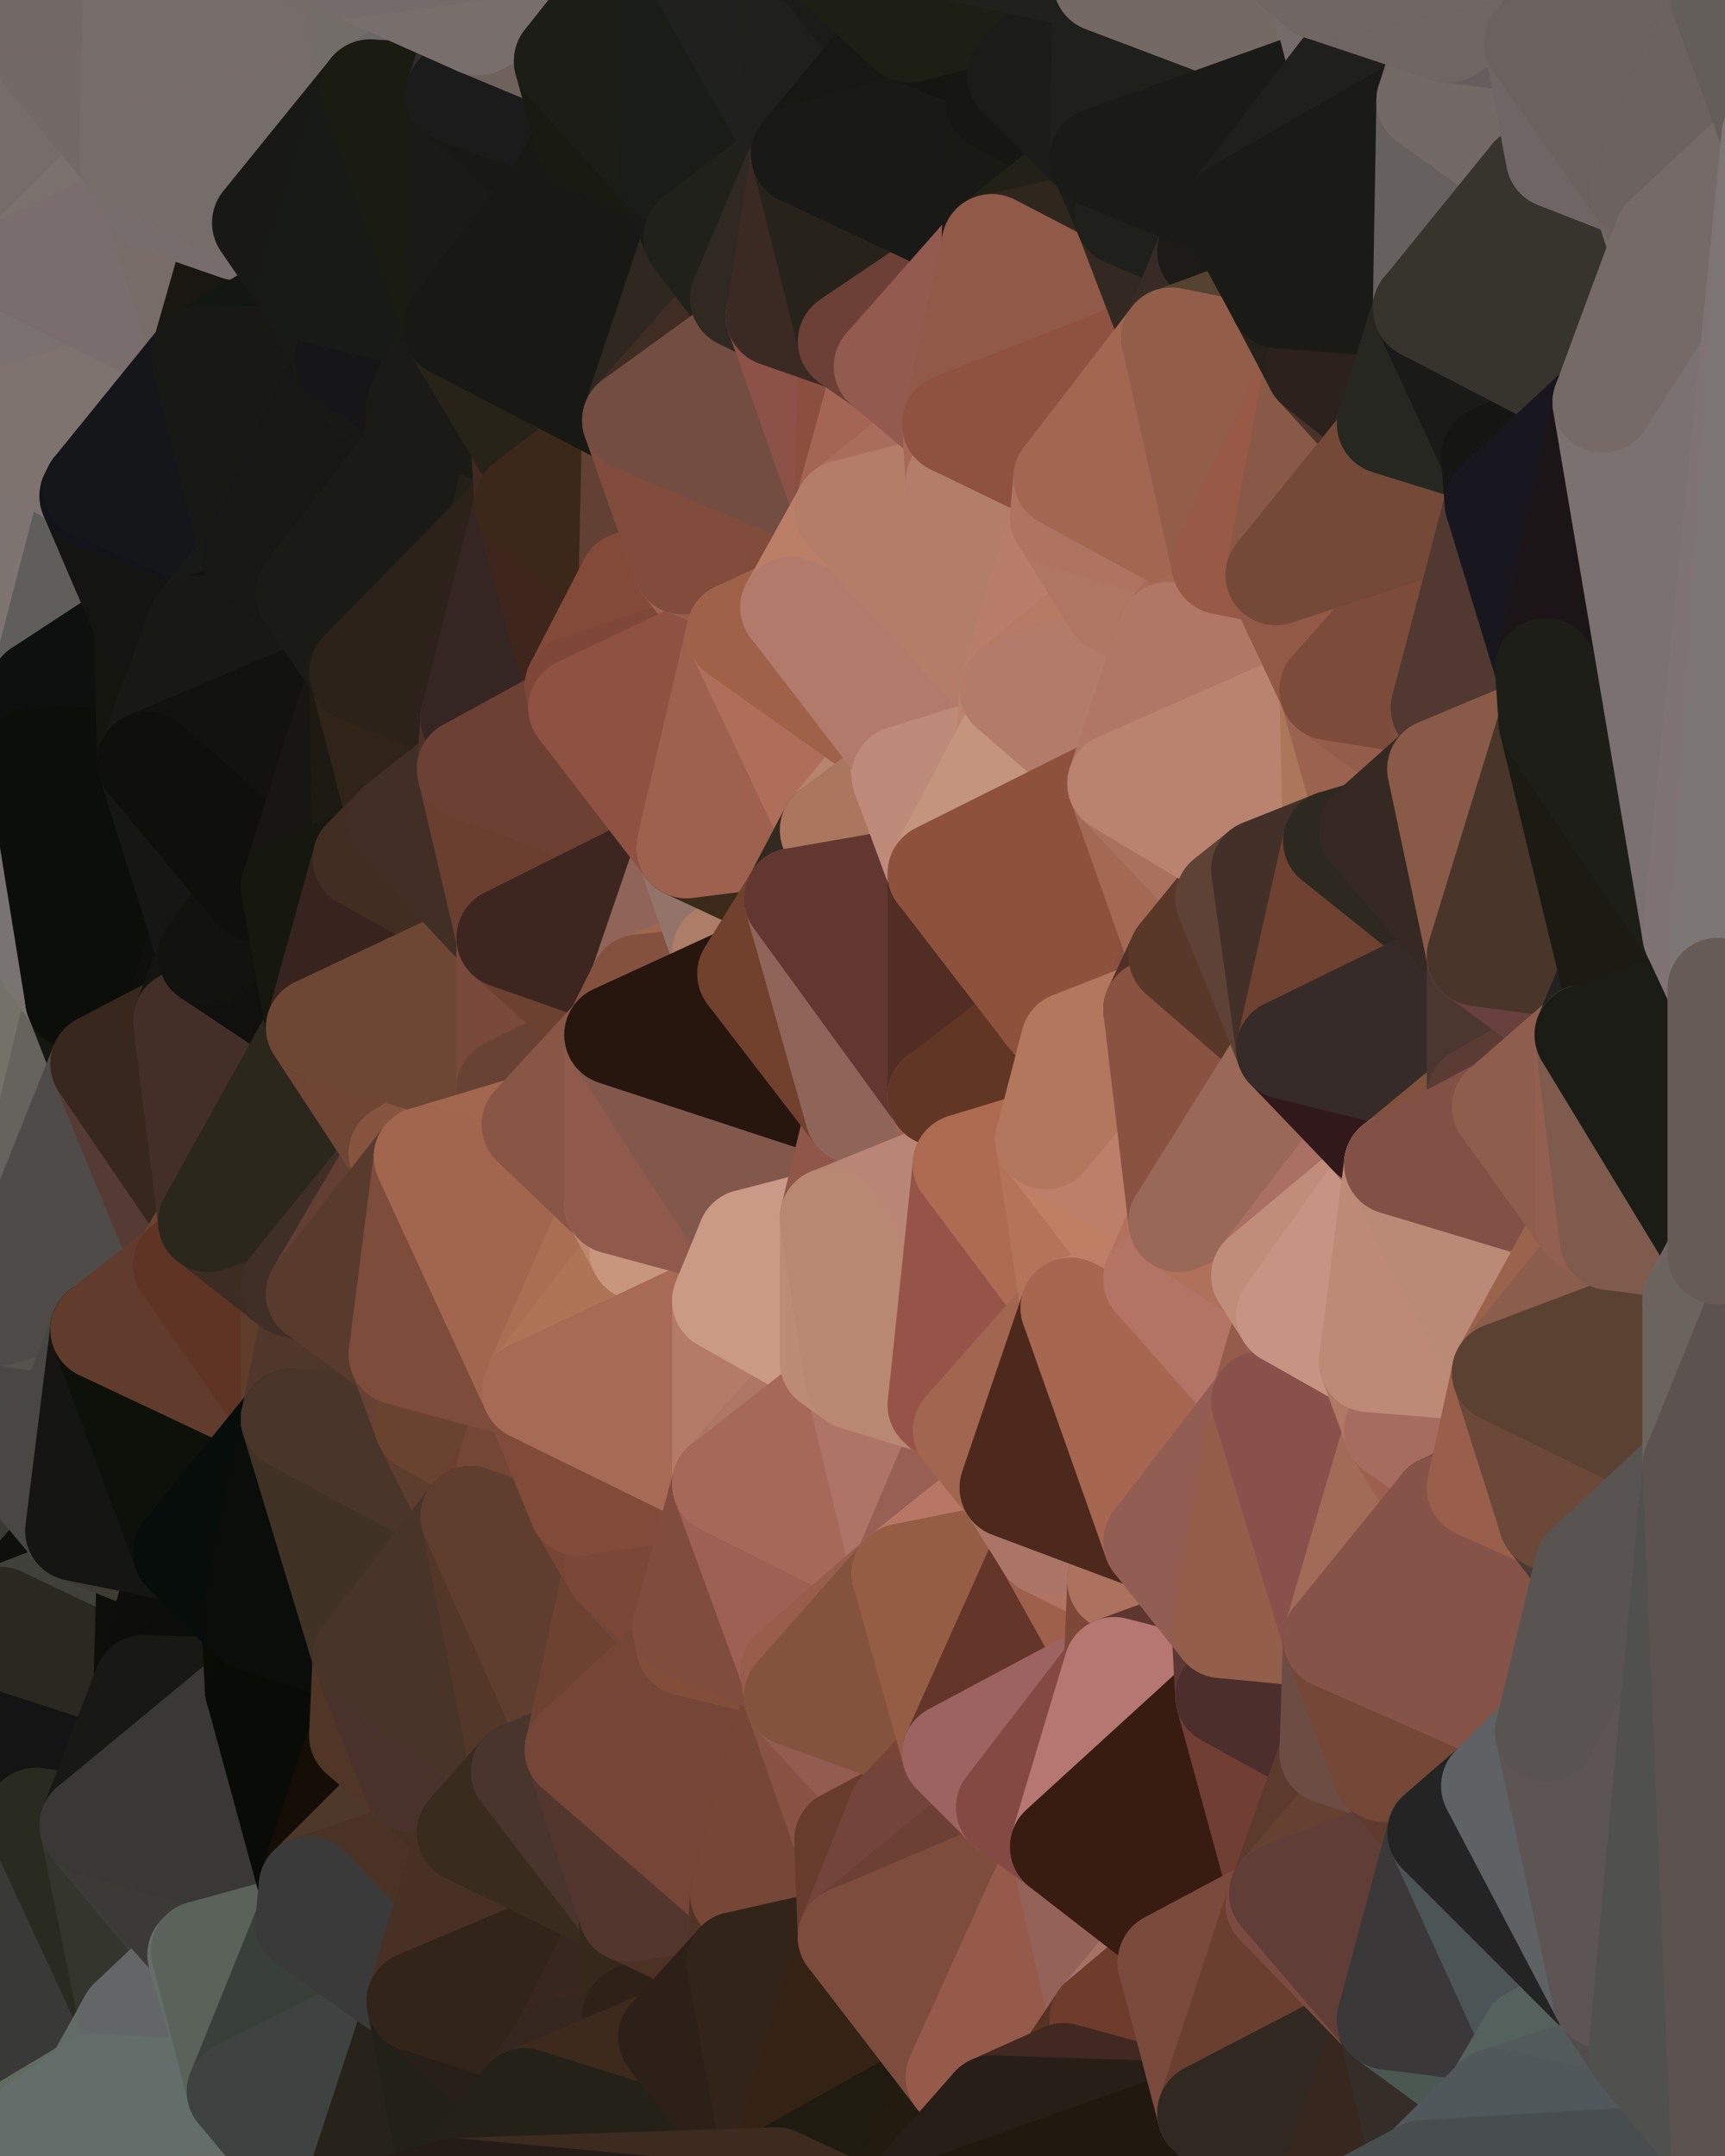 <?xml version="1.0" standalone="yes"?>
<svg width="480" height="600" xmlns="http://www.w3.org/2000/svg" version="1.1" ><polygon points="-34,518 -19,500 -18,444" fill="rgba(61, 61, 53, 1)" stroke="rgba(61, 61, 53, 1)" stroke-width="28" stroke-linejoin="round"/>
		<polygon points="-34,148 -34,518 -18,444" fill="rgba(74, 74, 66, 1)" stroke="rgba(74, 74, 66, 1)" stroke-width="28" stroke-linejoin="round"/>
		<polygon points="-18,222 -34,148 -18,444" fill="rgba(118, 114, 103, 1)" stroke="rgba(118, 114, 103, 1)" stroke-width="28" stroke-linejoin="round"/>
		<polygon points="-19,204 -34,148 -18,222" fill="rgba(127, 118, 109, 1)" stroke="rgba(127, 118, 109, 1)" stroke-width="28" stroke-linejoin="round"/>
		<polygon points="-4,118 -34,148 -3,130" fill="rgba(126, 115, 113, 1)" stroke="rgba(126, 115, 113, 1)" stroke-width="28" stroke-linejoin="round"/>
		<polygon points="-18,444 0,408 0,402" fill="rgba(68, 67, 62, 1)" stroke="rgba(68, 67, 62, 1)" stroke-width="28" stroke-linejoin="round"/>
		<polygon points="0,396 -18,444 0,402" fill="rgba(69, 70, 64, 1)" stroke="rgba(69, 70, 64, 1)" stroke-width="28" stroke-linejoin="round"/>
		<polygon points="-3,574 0,599 0,594" fill="rgba(98, 108, 100, 1)" stroke="rgba(98, 108, 100, 1)" stroke-width="28" stroke-linejoin="round"/>
		<polygon points="0,498 -19,500 0,504" fill="rgba(64, 63, 59, 1)" stroke="rgba(64, 63, 59, 1)" stroke-width="28" stroke-linejoin="round"/>
		<polygon points="-4,488 -19,500 0,498" fill="rgba(64, 63, 59, 1)" stroke="rgba(64, 63, 59, 1)" stroke-width="28" stroke-linejoin="round"/>
		<polygon points="0,492 -4,488 0,498" fill="rgba(63, 62, 58, 1)" stroke="rgba(63, 62, 58, 1)" stroke-width="28" stroke-linejoin="round"/>
		<polygon points="0,486 -4,488 0,492" fill="rgba(62, 61, 56, 1)" stroke="rgba(62, 61, 56, 1)" stroke-width="28" stroke-linejoin="round"/>
		<polygon points="0,480 -4,488 0,486" fill="rgba(62, 62, 54, 1)" stroke="rgba(62, 62, 54, 1)" stroke-width="28" stroke-linejoin="round"/>
		<polygon points="0,474 -4,488 0,480" fill="rgba(58, 58, 48, 1)" stroke="rgba(58, 58, 48, 1)" stroke-width="28" stroke-linejoin="round"/>
		<polygon points="-18,444 -19,500 0,474" fill="rgba(47, 49, 38, 1)" stroke="rgba(47, 49, 38, 1)" stroke-width="28" stroke-linejoin="round"/>
		<polygon points="0,468 -18,444 0,474" fill="rgba(13, 17, 18, 1)" stroke="rgba(13, 17, 18, 1)" stroke-width="28" stroke-linejoin="round"/>
		<polygon points="-19,500 -4,488 0,474" fill="rgba(61, 61, 53, 1)" stroke="rgba(61, 61, 53, 1)" stroke-width="28" stroke-linejoin="round"/>
		<polygon points="0,462 -18,444 0,468" fill="rgba(35, 40, 36, 1)" stroke="rgba(35, 40, 36, 1)" stroke-width="28" stroke-linejoin="round"/>
		<polygon points="0,456 -18,444 0,462" fill="rgba(51, 56, 49, 1)" stroke="rgba(51, 56, 49, 1)" stroke-width="28" stroke-linejoin="round"/>
		<polygon points="-3,574 -34,518 0,599" fill="rgba(59, 55, 54, 1)" stroke="rgba(59, 55, 54, 1)" stroke-width="28" stroke-linejoin="round"/>
		<polygon points="-18,222 -18,444 0,366" fill="rgba(85, 77, 75, 1)" stroke="rgba(85, 77, 75, 1)" stroke-width="28" stroke-linejoin="round"/>
		<polygon points="-18,444 0,372 0,366" fill="rgba(75, 72, 63, 1)" stroke="rgba(75, 72, 63, 1)" stroke-width="28" stroke-linejoin="round"/>
		<polygon points="-18,444 0,378 0,372" fill="rgba(72, 69, 60, 1)" stroke="rgba(72, 69, 60, 1)" stroke-width="28" stroke-linejoin="round"/>
		<polygon points="-18,444 0,384 0,378" fill="rgba(70, 71, 65, 1)" stroke="rgba(70, 71, 65, 1)" stroke-width="28" stroke-linejoin="round"/>
		<polygon points="-18,444 0,390 0,384" fill="rgba(71, 72, 66, 1)" stroke="rgba(71, 72, 66, 1)" stroke-width="28" stroke-linejoin="round"/>
		<polygon points="-18,444 0,396 0,390" fill="rgba(67, 68, 62, 1)" stroke="rgba(67, 68, 62, 1)" stroke-width="28" stroke-linejoin="round"/>
		<polygon points="0,450 -18,444 0,456" fill="rgba(54, 60, 50, 1)" stroke="rgba(54, 60, 50, 1)" stroke-width="28" stroke-linejoin="round"/>
		<polygon points="-18,444 0,414 0,408" fill="rgba(68, 67, 62, 1)" stroke="rgba(68, 67, 62, 1)" stroke-width="28" stroke-linejoin="round"/>
		<polygon points="-18,444 0,420 0,414" fill="rgba(68, 67, 62, 1)" stroke="rgba(68, 67, 62, 1)" stroke-width="28" stroke-linejoin="round"/>
		<polygon points="-18,444 0,426 0,420" fill="rgba(66, 65, 60, 1)" stroke="rgba(66, 65, 60, 1)" stroke-width="28" stroke-linejoin="round"/>
		<polygon points="-18,444 0,432 0,426" fill="rgba(65, 66, 60, 1)" stroke="rgba(65, 66, 60, 1)" stroke-width="28" stroke-linejoin="round"/>
		<polygon points="-18,444 0,438 0,432" fill="rgba(64, 65, 59, 1)" stroke="rgba(64, 65, 59, 1)" stroke-width="28" stroke-linejoin="round"/>
		<polygon points="-18,444 0,444 0,438" fill="rgba(64, 65, 59, 1)" stroke="rgba(64, 65, 59, 1)" stroke-width="28" stroke-linejoin="round"/>
		<polygon points="-18,444 0,450 0,444" fill="rgba(61, 62, 56, 1)" stroke="rgba(61, 62, 56, 1)" stroke-width="28" stroke-linejoin="round"/>
		<polygon points="0,594 0,599 6,592" fill="rgba(102, 112, 104, 1)" stroke="rgba(102, 112, 104, 1)" stroke-width="28" stroke-linejoin="round"/>
		<polygon points="-34,148 -4,118 6,74" fill="rgba(121, 116, 110, 1)" stroke="rgba(121, 116, 110, 1)" stroke-width="28" stroke-linejoin="round"/>
		<polygon points="0,0 -34,148 6,74" fill="rgba(118, 113, 109, 1)" stroke="rgba(118, 113, 109, 1)" stroke-width="28" stroke-linejoin="round"/>
		<polygon points="-19,500 -34,518 0,504" fill="rgba(63, 62, 58, 1)" stroke="rgba(63, 62, 58, 1)" stroke-width="28" stroke-linejoin="round"/>
		<polygon points="-19,204 -18,222 10,210" fill="rgba(126, 117, 110, 1)" stroke="rgba(126, 117, 110, 1)" stroke-width="28" stroke-linejoin="round"/>
		<polygon points="-3,574 0,594 6,592" fill="rgba(98, 108, 100, 1)" stroke="rgba(98, 108, 100, 1)" stroke-width="28" stroke-linejoin="round"/>
		<polygon points="0,402 0,408 11,414" fill="rgba(70, 71, 65, 1)" stroke="rgba(70, 71, 65, 1)" stroke-width="28" stroke-linejoin="round"/>
		<polygon points="0,408 0,414 11,414" fill="rgba(69, 70, 64, 1)" stroke="rgba(69, 70, 64, 1)" stroke-width="28" stroke-linejoin="round"/>
		<polygon points="0,414 0,420 11,414" fill="rgba(69, 70, 64, 1)" stroke="rgba(69, 70, 64, 1)" stroke-width="28" stroke-linejoin="round"/>
		<polygon points="0,420 0,426 11,414" fill="rgba(68, 67, 62, 1)" stroke="rgba(68, 67, 62, 1)" stroke-width="28" stroke-linejoin="round"/>
		<polygon points="-19,204 10,210 11,192" fill="rgba(126, 115, 111, 1)" stroke="rgba(126, 115, 111, 1)" stroke-width="28" stroke-linejoin="round"/>
		<polygon points="-34,148 -19,204 11,192" fill="rgba(115, 106, 97, 1)" stroke="rgba(115, 106, 97, 1)" stroke-width="28" stroke-linejoin="round"/>
		<polygon points="0,498 0,504 10,506" fill="rgba(62, 61, 57, 1)" stroke="rgba(62, 61, 57, 1)" stroke-width="28" stroke-linejoin="round"/>
		<polygon points="0,426 0,432 21,426" fill="rgba(69, 69, 61, 1)" stroke="rgba(69, 69, 61, 1)" stroke-width="28" stroke-linejoin="round"/>
		<polygon points="11,414 0,426 21,426" fill="rgba(68, 68, 58, 1)" stroke="rgba(68, 68, 58, 1)" stroke-width="28" stroke-linejoin="round"/>
		<polygon points="0,432 0,438 21,426" fill="rgba(66, 66, 58, 1)" stroke="rgba(66, 66, 58, 1)" stroke-width="28" stroke-linejoin="round"/>
		<polygon points="-18,222 0,366 21,278" fill="rgba(114, 114, 104, 1)" stroke="rgba(114, 114, 104, 1)" stroke-width="28" stroke-linejoin="round"/>
		<polygon points="0,492 0,498 10,506" fill="rgba(63, 62, 58, 1)" stroke="rgba(63, 62, 58, 1)" stroke-width="28" stroke-linejoin="round"/>
		<polygon points="-3,574 6,592 26,580" fill="rgba(93, 102, 99, 1)" stroke="rgba(93, 102, 99, 1)" stroke-width="28" stroke-linejoin="round"/>
		<polygon points="-3,130 25,138 26,136" fill="rgba(128, 117, 115, 1)" stroke="rgba(128, 117, 115, 1)" stroke-width="28" stroke-linejoin="round"/>
		<polygon points="21,278 0,366 28,296" fill="rgba(102, 99, 94, 1)" stroke="rgba(102, 99, 94, 1)" stroke-width="28" stroke-linejoin="round"/>
		<polygon points="0,366 0,372 28,370" fill="rgba(75, 70, 64, 1)" stroke="rgba(75, 70, 64, 1)" stroke-width="28" stroke-linejoin="round"/>
		<polygon points="0,372 0,378 28,370" fill="rgba(75, 70, 64, 1)" stroke="rgba(75, 70, 64, 1)" stroke-width="28" stroke-linejoin="round"/>
		<polygon points="0,378 0,384 28,370" fill="rgba(75, 70, 64, 1)" stroke="rgba(75, 70, 64, 1)" stroke-width="28" stroke-linejoin="round"/>
		<polygon points="-4,118 -3,130 26,136" fill="rgba(124, 115, 110, 1)" stroke="rgba(124, 115, 110, 1)" stroke-width="28" stroke-linejoin="round"/>
		<polygon points="-3,130 11,192 25,138" fill="rgba(126, 116, 114, 1)" stroke="rgba(126, 116, 114, 1)" stroke-width="28" stroke-linejoin="round"/>
		<polygon points="0,438 0,444 21,426" fill="rgba(58, 59, 53, 1)" stroke="rgba(58, 59, 53, 1)" stroke-width="28" stroke-linejoin="round"/>
		<polygon points="0,396 0,402 11,414" fill="rgba(69, 70, 64, 1)" stroke="rgba(69, 70, 64, 1)" stroke-width="28" stroke-linejoin="round"/>
		<polygon points="-3,130 -34,148 11,192" fill="rgba(126, 116, 114, 1)" stroke="rgba(126, 116, 114, 1)" stroke-width="28" stroke-linejoin="round"/>
		<polygon points="0,504 -3,574 10,506" fill="rgba(64, 61, 54, 1)" stroke="rgba(64, 61, 54, 1)" stroke-width="28" stroke-linejoin="round"/>
		<polygon points="-34,518 -3,574 0,504" fill="rgba(59, 60, 54, 1)" stroke="rgba(59, 60, 54, 1)" stroke-width="28" stroke-linejoin="round"/>
		<polygon points="-3,574 26,580 36,562" fill="rgba(92, 102, 94, 1)" stroke="rgba(92, 102, 94, 1)" stroke-width="28" stroke-linejoin="round"/>
		<polygon points="0,0 6,74 36,44" fill="rgba(117, 109, 106, 1)" stroke="rgba(117, 109, 106, 1)" stroke-width="28" stroke-linejoin="round"/>
		<polygon points="0,384 0,390 28,370" fill="rgba(73, 68, 62, 1)" stroke="rgba(73, 68, 62, 1)" stroke-width="28" stroke-linejoin="round"/>
		<polygon points="0,486 0,492 10,506" fill="rgba(62, 61, 57, 1)" stroke="rgba(62, 61, 57, 1)" stroke-width="28" stroke-linejoin="round"/>
		<polygon points="0,468 0,474 40,469" fill="rgba(63, 60, 53, 1)" stroke="rgba(63, 60, 53, 1)" stroke-width="28" stroke-linejoin="round"/>
		<polygon points="0,462 0,468 40,469" fill="rgba(64, 61, 54, 1)" stroke="rgba(64, 61, 54, 1)" stroke-width="28" stroke-linejoin="round"/>
		<polygon points="0,486 10,506 25,508" fill="rgba(65, 64, 60, 1)" stroke="rgba(65, 64, 60, 1)" stroke-width="28" stroke-linejoin="round"/>
		<polygon points="0,474 0,480 40,469" fill="rgba(65, 62, 55, 1)" stroke="rgba(65, 62, 55, 1)" stroke-width="28" stroke-linejoin="round"/>
		<polygon points="0,456 0,462 40,469" fill="rgba(60, 60, 50, 1)" stroke="rgba(60, 60, 50, 1)" stroke-width="28" stroke-linejoin="round"/>
		<polygon points="25,138 11,192 40,173" fill="rgba(95, 94, 90, 1)" stroke="rgba(95, 94, 90, 1)" stroke-width="28" stroke-linejoin="round"/>
		<polygon points="0,444 0,450 21,426" fill="rgba(58, 59, 53, 1)" stroke="rgba(58, 59, 53, 1)" stroke-width="28" stroke-linejoin="round"/>
		<polygon points="36,44 6,74 43,56" fill="rgba(122, 112, 110, 1)" stroke="rgba(122, 112, 110, 1)" stroke-width="28" stroke-linejoin="round"/>
		<polygon points="11,192 10,210 41,212" fill="rgba(17, 19, 18, 1)" stroke="rgba(17, 19, 18, 1)" stroke-width="28" stroke-linejoin="round"/>
		<polygon points="21,426 0,450 41,434" fill="rgba(15, 16, 11, 1)" stroke="rgba(15, 16, 11, 1)" stroke-width="28" stroke-linejoin="round"/>
		<polygon points="0,450 40,469 41,434" fill="rgba(64, 65, 59, 1)" stroke="rgba(64, 65, 59, 1)" stroke-width="28" stroke-linejoin="round"/>
		<polygon points="0,480 0,486 40,469" fill="rgba(65, 62, 55, 1)" stroke="rgba(65, 62, 55, 1)" stroke-width="28" stroke-linejoin="round"/>
		<polygon points="0,486 25,508 40,469" fill="rgba(20, 20, 20, 1)" stroke="rgba(20, 20, 20, 1)" stroke-width="28" stroke-linejoin="round"/>
		<polygon points="0,450 0,456 40,469" fill="rgba(41, 41, 33, 1)" stroke="rgba(41, 41, 33, 1)" stroke-width="28" stroke-linejoin="round"/>
		<polygon points="0,0 36,44 37,0" fill="rgba(115, 105, 103, 1)" stroke="rgba(115, 105, 103, 1)" stroke-width="28" stroke-linejoin="round"/>
		<polygon points="10,506 -3,574 36,562" fill="rgba(57, 57, 55, 1)" stroke="rgba(57, 57, 55, 1)" stroke-width="28" stroke-linejoin="round"/>
		<polygon points="25,508 10,506 36,562" fill="rgba(41, 43, 32, 1)" stroke="rgba(41, 43, 32, 1)" stroke-width="28" stroke-linejoin="round"/>
		<polygon points="0,390 0,396 28,370" fill="rgba(73, 70, 65, 1)" stroke="rgba(73, 70, 65, 1)" stroke-width="28" stroke-linejoin="round"/>
		<polygon points="0,396 11,414 28,370" fill="rgba(74, 70, 67, 1)" stroke="rgba(74, 70, 67, 1)" stroke-width="28" stroke-linejoin="round"/>
		<polygon points="10,210 -18,222 21,278" fill="rgba(121, 116, 113, 1)" stroke="rgba(121, 116, 113, 1)" stroke-width="28" stroke-linejoin="round"/>
		<polygon points="21,278 28,296 51,284" fill="rgba(22, 23, 17, 1)" stroke="rgba(22, 23, 17, 1)" stroke-width="28" stroke-linejoin="round"/>
		<polygon points="40,173 11,192 41,212" fill="rgba(14, 16, 15, 1)" stroke="rgba(14, 16, 15, 1)" stroke-width="28" stroke-linejoin="round"/>
		<polygon points="0,366 28,370 51,352" fill="rgba(86, 83, 78, 1)" stroke="rgba(86, 83, 78, 1)" stroke-width="28" stroke-linejoin="round"/>
		<polygon points="6,74 -4,118 56,99" fill="rgba(123, 113, 112, 1)" stroke="rgba(123, 113, 112, 1)" stroke-width="28" stroke-linejoin="round"/>
		<polygon points="-4,118 26,136 56,99" fill="rgba(126, 115, 111, 1)" stroke="rgba(126, 115, 111, 1)" stroke-width="28" stroke-linejoin="round"/>
		<polygon points="25,508 36,562 55,544" fill="rgba(52, 53, 45, 1)" stroke="rgba(52, 53, 45, 1)" stroke-width="28" stroke-linejoin="round"/>
		<polygon points="28,296 0,366 51,352" fill="rgba(79, 75, 72, 1)" stroke="rgba(79, 75, 72, 1)" stroke-width="28" stroke-linejoin="round"/>
		<polygon points="41,212 21,278 58,266" fill="rgba(21, 22, 17, 1)" stroke="rgba(21, 22, 17, 1)" stroke-width="28" stroke-linejoin="round"/>
		<polygon points="21,278 51,284 58,266" fill="rgba(15, 15, 13, 1)" stroke="rgba(15, 15, 13, 1)" stroke-width="28" stroke-linejoin="round"/>
		<polygon points="28,296 51,352 58,340" fill="rgba(86, 59, 52, 1)" stroke="rgba(86, 59, 52, 1)" stroke-width="28" stroke-linejoin="round"/>
		<polygon points="25,508 55,544 56,543" fill="rgba(60, 60, 58, 1)" stroke="rgba(60, 60, 58, 1)" stroke-width="28" stroke-linejoin="round"/>
		<polygon points="43,56 6,74 56,99" fill="rgba(121, 109, 109, 1)" stroke="rgba(121, 109, 109, 1)" stroke-width="28" stroke-linejoin="round"/>
		<polygon points="10,210 21,278 41,212" fill="rgba(12, 14, 9, 1)" stroke="rgba(12, 14, 9, 1)" stroke-width="28" stroke-linejoin="round"/>
		<polygon points="36,562 26,580 66,582" fill="rgba(97, 108, 102, 1)" stroke="rgba(97, 108, 102, 1)" stroke-width="28" stroke-linejoin="round"/>
		<polygon points="40,173 41,212 55,174" fill="rgba(20, 21, 15, 1)" stroke="rgba(20, 21, 15, 1)" stroke-width="28" stroke-linejoin="round"/>
		<polygon points="41,434 40,469 51,432" fill="rgba(14, 15, 10, 1)" stroke="rgba(14, 15, 10, 1)" stroke-width="28" stroke-linejoin="round"/>
		<polygon points="21,426 41,434 51,432" fill="rgba(60, 60, 50, 1)" stroke="rgba(60, 60, 50, 1)" stroke-width="28" stroke-linejoin="round"/>
		<polygon points="51,432 40,469 70,451" fill="rgba(13, 13, 11, 1)" stroke="rgba(13, 13, 11, 1)" stroke-width="28" stroke-linejoin="round"/>
		<polygon points="40,173 55,174 70,155" fill="rgba(21, 21, 21, 1)" stroke="rgba(21, 21, 21, 1)" stroke-width="28" stroke-linejoin="round"/>
		<polygon points="25,138 40,173 70,155" fill="rgba(20, 20, 18, 1)" stroke="rgba(20, 20, 18, 1)" stroke-width="28" stroke-linejoin="round"/>
		<polygon points="43,56 56,99 66,64" fill="rgba(119, 108, 104, 1)" stroke="rgba(119, 108, 104, 1)" stroke-width="28" stroke-linejoin="round"/>
		<polygon points="41,212 58,266 71,248" fill="rgba(22, 22, 20, 1)" stroke="rgba(22, 22, 20, 1)" stroke-width="28" stroke-linejoin="round"/>
		<polygon points="26,136 25,138 70,155" fill="rgba(19, 19, 27, 1)" stroke="rgba(19, 19, 27, 1)" stroke-width="28" stroke-linejoin="round"/>
		<polygon points="0,0 37,0 67,-29" fill="rgba(113, 105, 102, 1)" stroke="rgba(113, 105, 102, 1)" stroke-width="28" stroke-linejoin="round"/>
		<polygon points="11,414 21,426 28,370" fill="rgba(72, 71, 67, 1)" stroke="rgba(72, 71, 67, 1)" stroke-width="28" stroke-linejoin="round"/>
		<polygon points="70,451 40,469 71,470" fill="rgba(12, 12, 10, 1)" stroke="rgba(12, 12, 10, 1)" stroke-width="28" stroke-linejoin="round"/>
		<polygon points="55,544 36,562 66,582" fill="rgba(98, 102, 103, 1)" stroke="rgba(98, 102, 103, 1)" stroke-width="28" stroke-linejoin="round"/>
		<polygon points="51,284 28,296 58,340" fill="rgba(56, 39, 29, 1)" stroke="rgba(56, 39, 29, 1)" stroke-width="28" stroke-linejoin="round"/>
		<polygon points="28,370 21,426 51,432" fill="rgba(21, 21, 19, 1)" stroke="rgba(21, 21, 19, 1)" stroke-width="28" stroke-linejoin="round"/>
		<polygon points="58,340 51,352 81,358" fill="rgba(106, 67, 50, 1)" stroke="rgba(106, 67, 50, 1)" stroke-width="28" stroke-linejoin="round"/>
		<polygon points="28,370 51,432 81,395" fill="rgba(14, 17, 10, 1)" stroke="rgba(14, 17, 10, 1)" stroke-width="28" stroke-linejoin="round"/>
		<polygon points="51,352 28,370 81,395" fill="rgba(97, 60, 44, 1)" stroke="rgba(97, 60, 44, 1)" stroke-width="28" stroke-linejoin="round"/>
		<polygon points="56,99 26,136 70,155" fill="rgba(21, 22, 26, 1)" stroke="rgba(21, 22, 26, 1)" stroke-width="28" stroke-linejoin="round"/>
		<polygon points="56,543 85,535 86,525" fill="rgba(77, 79, 76, 1)" stroke="rgba(77, 79, 76, 1)" stroke-width="28" stroke-linejoin="round"/>
		<polygon points="66,64 56,99 86,81" fill="rgba(24, 23, 18, 1)" stroke="rgba(24, 23, 18, 1)" stroke-width="28" stroke-linejoin="round"/>
		<polygon points="73,62 66,64 86,81" fill="rgba(21, 22, 14, 1)" stroke="rgba(21, 22, 14, 1)" stroke-width="28" stroke-linejoin="round"/>
		<polygon points="70,155 55,174 85,165" fill="rgba(24, 26, 23, 1)" stroke="rgba(24, 26, 23, 1)" stroke-width="28" stroke-linejoin="round"/>
		<polygon points="40,469 25,508 71,470" fill="rgba(24, 25, 20, 1)" stroke="rgba(24, 25, 20, 1)" stroke-width="28" stroke-linejoin="round"/>
		<polygon points="58,266 51,284 88,286" fill="rgba(20, 21, 16, 1)" stroke="rgba(20, 21, 16, 1)" stroke-width="28" stroke-linejoin="round"/>
		<polygon points="25,508 56,543 86,525" fill="rgba(59, 58, 54, 1)" stroke="rgba(59, 58, 54, 1)" stroke-width="28" stroke-linejoin="round"/>
		<polygon points="71,470 25,508 86,525" fill="rgba(57, 56, 54, 1)" stroke="rgba(57, 56, 54, 1)" stroke-width="28" stroke-linejoin="round"/>
		<polygon points="51,352 81,395 81,358" fill="rgba(95, 52, 36, 1)" stroke="rgba(95, 52, 36, 1)" stroke-width="28" stroke-linejoin="round"/>
		<polygon points="36,44 43,56 73,62" fill="rgba(119, 110, 103, 1)" stroke="rgba(119, 110, 103, 1)" stroke-width="28" stroke-linejoin="round"/>
		<polygon points="43,56 66,64 73,62" fill="rgba(119, 109, 108, 1)" stroke="rgba(119, 109, 108, 1)" stroke-width="28" stroke-linejoin="round"/>
		<polygon points="56,543 55,544 66,582" fill="rgba(101, 110, 107, 1)" stroke="rgba(101, 110, 107, 1)" stroke-width="28" stroke-linejoin="round"/>
		<polygon points="6,592 0,599 26,580" fill="rgba(97, 107, 98, 1)" stroke="rgba(97, 107, 98, 1)" stroke-width="28" stroke-linejoin="round"/>
		<polygon points="86,81 56,99 96,100" fill="rgba(18, 23, 17, 1)" stroke="rgba(18, 23, 17, 1)" stroke-width="28" stroke-linejoin="round"/>
		<polygon points="67,-29 37,0 97,-9" fill="rgba(116, 106, 104, 1)" stroke="rgba(116, 106, 104, 1)" stroke-width="28" stroke-linejoin="round"/>
		<polygon points="66,582 0,599 96,618" fill="rgba(102, 108, 104, 1)" stroke="rgba(102, 108, 104, 1)" stroke-width="28" stroke-linejoin="round"/>
		<polygon points="81,358 81,395 88,360" fill="rgba(94, 61, 42, 1)" stroke="rgba(94, 61, 42, 1)" stroke-width="28" stroke-linejoin="round"/>
		<polygon points="51,284 58,340 88,286" fill="rgba(67, 47, 40, 1)" stroke="rgba(67, 47, 40, 1)" stroke-width="28" stroke-linejoin="round"/>
		<polygon points="81,247 58,266 88,286" fill="rgba(16, 16, 14, 1)" stroke="rgba(16, 16, 14, 1)" stroke-width="28" stroke-linejoin="round"/>
		<polygon points="71,248 58,266 81,247" fill="rgba(18, 19, 14, 1)" stroke="rgba(18, 19, 14, 1)" stroke-width="28" stroke-linejoin="round"/>
		<polygon points="26,580 0,599 66,582" fill="rgba(99, 110, 106, 1)" stroke="rgba(99, 110, 106, 1)" stroke-width="28" stroke-linejoin="round"/>
		<polygon points="85,165 55,174 100,187" fill="rgba(17, 19, 14, 1)" stroke="rgba(17, 19, 14, 1)" stroke-width="28" stroke-linejoin="round"/>
		<polygon points="70,451 71,470 101,461" fill="rgba(11, 12, 4, 1)" stroke="rgba(11, 12, 4, 1)" stroke-width="28" stroke-linejoin="round"/>
		<polygon points="56,543 66,582 85,535" fill="rgba(91, 98, 90, 1)" stroke="rgba(91, 98, 90, 1)" stroke-width="28" stroke-linejoin="round"/>
		<polygon points="97,-9 37,0 103,25" fill="rgba(117, 107, 105, 1)" stroke="rgba(117, 107, 105, 1)" stroke-width="28" stroke-linejoin="round"/>
		<polygon points="37,0 36,44 103,25" fill="rgba(118, 108, 106, 1)" stroke="rgba(118, 108, 106, 1)" stroke-width="28" stroke-linejoin="round"/>
		<polygon points="36,44 73,62 103,25" fill="rgba(117, 109, 106, 1)" stroke="rgba(117, 109, 106, 1)" stroke-width="28" stroke-linejoin="round"/>
		<polygon points="71,470 100,483 101,461" fill="rgba(19, 20, 15, 1)" stroke="rgba(19, 20, 15, 1)" stroke-width="28" stroke-linejoin="round"/>
		<polygon points="71,470 86,525 100,483" fill="rgba(9, 11, 6, 1)" stroke="rgba(9, 11, 6, 1)" stroke-width="28" stroke-linejoin="round"/>
		<polygon points="55,174 41,212 100,187" fill="rgba(24, 25, 20, 1)" stroke="rgba(24, 25, 20, 1)" stroke-width="28" stroke-linejoin="round"/>
		<polygon points="41,212 81,247 100,187" fill="rgba(18, 19, 14, 1)" stroke="rgba(18, 19, 14, 1)" stroke-width="28" stroke-linejoin="round"/>
		<polygon points="56,99 70,155 96,100" fill="rgba(24, 25, 20, 1)" stroke="rgba(24, 25, 20, 1)" stroke-width="28" stroke-linejoin="round"/>
		<polygon points="41,212 71,248 81,247" fill="rgba(15, 16, 11, 1)" stroke="rgba(15, 16, 11, 1)" stroke-width="28" stroke-linejoin="round"/>
		<polygon points="51,432 70,451 81,395" fill="rgba(7, 13, 11, 1)" stroke="rgba(7, 13, 11, 1)" stroke-width="28" stroke-linejoin="round"/>
		<polygon points="58,340 81,358 111,321" fill="rgba(61, 44, 34, 1)" stroke="rgba(61, 44, 34, 1)" stroke-width="28" stroke-linejoin="round"/>
		<polygon points="88,286 58,340 111,321" fill="rgba(43, 39, 28, 1)" stroke="rgba(43, 39, 28, 1)" stroke-width="28" stroke-linejoin="round"/>
		<polygon points="88,360 81,395 111,377" fill="rgba(81, 54, 43, 1)" stroke="rgba(81, 54, 43, 1)" stroke-width="28" stroke-linejoin="round"/>
		<polygon points="100,187 81,247 101,239" fill="rgba(23, 22, 18, 1)" stroke="rgba(23, 22, 18, 1)" stroke-width="28" stroke-linejoin="round"/>
		<polygon points="96,100 70,155 115,126" fill="rgba(23, 23, 21, 1)" stroke="rgba(23, 23, 21, 1)" stroke-width="28" stroke-linejoin="round"/>
		<polygon points="81,358 88,360 111,321" fill="rgba(64, 47, 39, 1)" stroke="rgba(64, 47, 39, 1)" stroke-width="28" stroke-linejoin="round"/>
		<polygon points="100,187 101,239 111,229" fill="rgba(29, 26, 19, 1)" stroke="rgba(29, 26, 19, 1)" stroke-width="28" stroke-linejoin="round"/>
		<polygon points="96,100 115,126 116,113" fill="rgba(24, 25, 20, 1)" stroke="rgba(24, 25, 20, 1)" stroke-width="28" stroke-linejoin="round"/>
		<polygon points="85,535 66,582 116,557" fill="rgba(57, 64, 57, 1)" stroke="rgba(57, 64, 57, 1)" stroke-width="28" stroke-linejoin="round"/>
		<polygon points="100,483 86,525 115,496" fill="rgba(21, 14, 6, 1)" stroke="rgba(21, 14, 6, 1)" stroke-width="28" stroke-linejoin="round"/>
		<polygon points="111,377 81,395 118,396" fill="rgba(78, 56, 43, 1)" stroke="rgba(78, 56, 43, 1)" stroke-width="28" stroke-linejoin="round"/>
		<polygon points="70,155 85,165 115,126" fill="rgba(23, 23, 21, 1)" stroke="rgba(23, 23, 21, 1)" stroke-width="28" stroke-linejoin="round"/>
		<polygon points="81,247 88,286 101,239" fill="rgba(22, 23, 15, 1)" stroke="rgba(22, 23, 15, 1)" stroke-width="28" stroke-linejoin="round"/>
		<polygon points="86,81 96,100 126,91" fill="rgba(25, 25, 23, 1)" stroke="rgba(25, 25, 23, 1)" stroke-width="28" stroke-linejoin="round"/>
		<polygon points="96,100 116,113 126,91" fill="rgba(22, 22, 24, 1)" stroke="rgba(22, 22, 24, 1)" stroke-width="28" stroke-linejoin="round"/>
		<polygon points="81,395 70,451 101,461" fill="rgba(11, 13, 10, 1)" stroke="rgba(11, 13, 10, 1)" stroke-width="28" stroke-linejoin="round"/>
		<polygon points="81,395 101,461 131,422" fill="rgba(64, 50, 37, 1)" stroke="rgba(64, 50, 37, 1)" stroke-width="28" stroke-linejoin="round"/>
		<polygon points="118,396 81,395 131,422" fill="rgba(73, 53, 42, 1)" stroke="rgba(73, 53, 42, 1)" stroke-width="28" stroke-linejoin="round"/>
		<polygon points="100,187 130,214 131,200" fill="rgba(56, 44, 30, 1)" stroke="rgba(56, 44, 30, 1)" stroke-width="28" stroke-linejoin="round"/>
		<polygon points="100,187 111,229 130,214" fill="rgba(48, 36, 24, 1)" stroke="rgba(48, 36, 24, 1)" stroke-width="28" stroke-linejoin="round"/>
		<polygon points="115,496 86,525 130,510" fill="rgba(78, 56, 42, 1)" stroke="rgba(78, 56, 42, 1)" stroke-width="28" stroke-linejoin="round"/>
		<polygon points="66,582 96,618 116,557" fill="rgba(62, 66, 65, 1)" stroke="rgba(62, 66, 65, 1)" stroke-width="28" stroke-linejoin="round"/>
		<polygon points="97,-9 103,25 133,7" fill="rgba(114, 109, 105, 1)" stroke="rgba(114, 109, 105, 1)" stroke-width="28" stroke-linejoin="round"/>
		<polygon points="103,25 127,26 133,7" fill="rgba(107, 103, 102, 1)" stroke="rgba(107, 103, 102, 1)" stroke-width="28" stroke-linejoin="round"/>
		<polygon points="86,525 116,557 130,510" fill="rgba(74, 51, 37, 1)" stroke="rgba(74, 51, 37, 1)" stroke-width="28" stroke-linejoin="round"/>
		<polygon points="116,557 96,618 126,609" fill="rgba(39, 35, 26, 1)" stroke="rgba(39, 35, 26, 1)" stroke-width="28" stroke-linejoin="round"/>
		<polygon points="111,321 88,360 118,322" fill="rgba(99, 63, 51, 1)" stroke="rgba(99, 63, 51, 1)" stroke-width="28" stroke-linejoin="round"/>
		<polygon points="86,525 85,535 116,557" fill="rgba(58, 58, 58, 1)" stroke="rgba(58, 58, 58, 1)" stroke-width="28" stroke-linejoin="round"/>
		<polygon points="73,62 86,81 103,25" fill="rgba(24, 25, 20, 1)" stroke="rgba(24, 25, 20, 1)" stroke-width="28" stroke-linejoin="round"/>
		<polygon points="88,286 111,321 141,303" fill="rgba(111, 70, 52, 1)" stroke="rgba(111, 70, 52, 1)" stroke-width="28" stroke-linejoin="round"/>
		<polygon points="111,321 118,322 141,303" fill="rgba(135, 84, 63, 1)" stroke="rgba(135, 84, 63, 1)" stroke-width="28" stroke-linejoin="round"/>
		<polygon points="118,396 131,422 141,409" fill="rgba(93, 61, 46, 1)" stroke="rgba(93, 61, 46, 1)" stroke-width="28" stroke-linejoin="round"/>
		<polygon points="101,239 88,286 141,261" fill="rgba(55, 36, 30, 1)" stroke="rgba(55, 36, 30, 1)" stroke-width="28" stroke-linejoin="round"/>
		<polygon points="111,229 101,239 141,261" fill="rgba(65, 45, 34, 1)" stroke="rgba(65, 45, 34, 1)" stroke-width="28" stroke-linejoin="round"/>
		<polygon points="88,360 111,377 118,322" fill="rgba(88, 59, 45, 1)" stroke="rgba(88, 59, 45, 1)" stroke-width="28" stroke-linejoin="round"/>
		<polygon points="116,113 115,126 145,123" fill="rgba(29, 25, 22, 1)" stroke="rgba(29, 25, 22, 1)" stroke-width="28" stroke-linejoin="round"/>
		<polygon points="115,496 130,510 145,493" fill="rgba(69, 50, 35, 1)" stroke="rgba(69, 50, 35, 1)" stroke-width="28" stroke-linejoin="round"/>
		<polygon points="101,461 100,483 115,496" fill="rgba(81, 53, 39, 1)" stroke="rgba(81, 53, 39, 1)" stroke-width="28" stroke-linejoin="round"/>
		<polygon points="145,123 115,126 146,140" fill="rgba(45, 36, 29, 1)" stroke="rgba(45, 36, 29, 1)" stroke-width="28" stroke-linejoin="round"/>
		<polygon points="116,557 126,609 146,584" fill="rgba(33, 33, 23, 1)" stroke="rgba(33, 33, 23, 1)" stroke-width="28" stroke-linejoin="round"/>
		<polygon points="103,25 86,81 126,91" fill="rgba(24, 26, 23, 1)" stroke="rgba(24, 26, 23, 1)" stroke-width="28" stroke-linejoin="round"/>
		<polygon points="111,377 118,396 148,387" fill="rgba(103, 65, 52, 1)" stroke="rgba(103, 65, 52, 1)" stroke-width="28" stroke-linejoin="round"/>
		<polygon points="118,396 141,409 148,387" fill="rgba(105, 67, 46, 1)" stroke="rgba(105, 67, 46, 1)" stroke-width="28" stroke-linejoin="round"/>
		<polygon points="141,303 118,322 148,313" fill="rgba(150, 91, 61, 1)" stroke="rgba(150, 91, 61, 1)" stroke-width="28" stroke-linejoin="round"/>
		<polygon points="115,126 100,187 146,140" fill="rgba(36, 32, 23, 1)" stroke="rgba(36, 32, 23, 1)" stroke-width="28" stroke-linejoin="round"/>
		<polygon points="126,91 116,113 145,123" fill="rgba(26, 27, 22, 1)" stroke="rgba(26, 27, 22, 1)" stroke-width="28" stroke-linejoin="round"/>
		<polygon points="101,461 115,496 145,493" fill="rgba(73, 50, 44, 1)" stroke="rgba(73, 50, 44, 1)" stroke-width="28" stroke-linejoin="round"/>
		<polygon points="141,261 88,286 141,303" fill="rgba(109, 71, 52, 1)" stroke="rgba(109, 71, 52, 1)" stroke-width="28" stroke-linejoin="round"/>
		<polygon points="103,25 126,91 127,26" fill="rgba(26, 28, 17, 1)" stroke="rgba(26, 28, 17, 1)" stroke-width="28" stroke-linejoin="round"/>
		<polygon points="85,165 100,187 115,126" fill="rgba(26, 27, 22, 1)" stroke="rgba(26, 27, 22, 1)" stroke-width="28" stroke-linejoin="round"/>
		<polygon points="127,26 126,91 156,52" fill="rgba(26, 27, 22, 1)" stroke="rgba(26, 27, 22, 1)" stroke-width="28" stroke-linejoin="round"/>
		<polygon points="116,557 146,584 156,570" fill="rgba(40, 31, 24, 1)" stroke="rgba(40, 31, 24, 1)" stroke-width="28" stroke-linejoin="round"/>
		<polygon points="133,7 127,26 157,17" fill="rgba(50, 44, 44, 1)" stroke="rgba(50, 44, 44, 1)" stroke-width="28" stroke-linejoin="round"/>
		<polygon points="100,187 131,200 146,140" fill="rgba(44, 34, 25, 1)" stroke="rgba(44, 34, 25, 1)" stroke-width="28" stroke-linejoin="round"/>
		<polygon points="130,214 111,229 141,261" fill="rgba(65, 47, 37, 1)" stroke="rgba(65, 47, 37, 1)" stroke-width="28" stroke-linejoin="round"/>
		<polygon points="141,409 131,422 161,419" fill="rgba(109, 63, 50, 1)" stroke="rgba(109, 63, 50, 1)" stroke-width="28" stroke-linejoin="round"/>
		<polygon points="160,191 131,200 161,197" fill="rgba(81, 58, 50, 1)" stroke="rgba(81, 58, 50, 1)" stroke-width="28" stroke-linejoin="round"/>
		<polygon points="127,26 156,52 163,39" fill="rgba(24, 25, 20, 1)" stroke="rgba(24, 25, 20, 1)" stroke-width="28" stroke-linejoin="round"/>
		<polygon points="157,17 127,26 163,39" fill="rgba(27, 27, 27, 1)" stroke="rgba(27, 27, 27, 1)" stroke-width="28" stroke-linejoin="round"/>
		<polygon points="131,200 130,214 161,197" fill="rgba(77, 49, 38, 1)" stroke="rgba(77, 49, 38, 1)" stroke-width="28" stroke-linejoin="round"/>
		<polygon points="146,140 131,200 160,191" fill="rgba(53, 38, 35, 1)" stroke="rgba(53, 38, 35, 1)" stroke-width="28" stroke-linejoin="round"/>
		<polygon points="141,261 141,303 171,288" fill="rgba(121, 73, 59, 1)" stroke="rgba(121, 73, 59, 1)" stroke-width="28" stroke-linejoin="round"/>
		<polygon points="141,303 148,313 171,288" fill="rgba(104, 67, 51, 1)" stroke="rgba(104, 67, 51, 1)" stroke-width="28" stroke-linejoin="round"/>
		<polygon points="148,313 118,322 171,335" fill="rgba(163, 103, 79, 1)" stroke="rgba(163, 103, 79, 1)" stroke-width="28" stroke-linejoin="round"/>
		<polygon points="161,419 131,422 171,436" fill="rgba(106, 64, 52, 1)" stroke="rgba(106, 64, 52, 1)" stroke-width="28" stroke-linejoin="round"/>
		<polygon points="148,387 141,409 161,419" fill="rgba(116, 70, 54, 1)" stroke="rgba(116, 70, 54, 1)" stroke-width="28" stroke-linejoin="round"/>
		<polygon points="118,322 111,377 148,387" fill="rgba(125, 76, 59, 1)" stroke="rgba(125, 76, 59, 1)" stroke-width="28" stroke-linejoin="round"/>
		<polygon points="131,422 101,461 145,493" fill="rgba(72, 52, 41, 1)" stroke="rgba(72, 52, 41, 1)" stroke-width="28" stroke-linejoin="round"/>
		<polygon points="130,510 116,557 175,532" fill="rgba(72, 48, 36, 1)" stroke="rgba(72, 48, 36, 1)" stroke-width="28" stroke-linejoin="round"/>
		<polygon points="146,140 160,191 175,162" fill="rgba(62, 38, 28, 1)" stroke="rgba(62, 38, 28, 1)" stroke-width="28" stroke-linejoin="round"/>
		<polygon points="118,322 148,387 171,335" fill="rgba(162, 102, 78, 1)" stroke="rgba(162, 102, 78, 1)" stroke-width="28" stroke-linejoin="round"/>
		<polygon points="131,422 145,493 160,487" fill="rgba(83, 55, 41, 1)" stroke="rgba(83, 55, 41, 1)" stroke-width="28" stroke-linejoin="round"/>
		<polygon points="116,557 156,570 175,532" fill="rgba(50, 36, 25, 1)" stroke="rgba(50, 36, 25, 1)" stroke-width="28" stroke-linejoin="round"/>
		<polygon points="131,422 160,487 171,436" fill="rgba(95, 62, 47, 1)" stroke="rgba(95, 62, 47, 1)" stroke-width="28" stroke-linejoin="round"/>
		<polygon points="141,261 171,288 178,274" fill="rgba(108, 65, 48, 1)" stroke="rgba(108, 65, 48, 1)" stroke-width="28" stroke-linejoin="round"/>
		<polygon points="171,335 148,387 178,348" fill="rgba(170, 110, 82, 1)" stroke="rgba(170, 110, 82, 1)" stroke-width="28" stroke-linejoin="round"/>
		<polygon points="145,123 146,140 176,117" fill="rgba(64, 41, 35, 1)" stroke="rgba(64, 41, 35, 1)" stroke-width="28" stroke-linejoin="round"/>
		<polygon points="126,91 145,123 176,117" fill="rgba(39, 35, 24, 1)" stroke="rgba(39, 35, 24, 1)" stroke-width="28" stroke-linejoin="round"/>
		<polygon points="175,532 156,570 176,561" fill="rgba(56, 39, 32, 1)" stroke="rgba(56, 39, 32, 1)" stroke-width="28" stroke-linejoin="round"/>
		<polygon points="145,493 130,510 175,532" fill="rgba(57, 43, 30, 1)" stroke="rgba(57, 43, 30, 1)" stroke-width="28" stroke-linejoin="round"/>
		<polygon points="160,487 145,493 175,532" fill="rgba(73, 53, 44, 1)" stroke="rgba(73, 53, 44, 1)" stroke-width="28" stroke-linejoin="round"/>
		<polygon points="163,39 156,52 186,49" fill="rgba(23, 24, 16, 1)" stroke="rgba(23, 24, 16, 1)" stroke-width="28" stroke-linejoin="round"/>
		<polygon points="133,7 157,17 187,-21" fill="rgba(111, 98, 92, 1)" stroke="rgba(111, 98, 92, 1)" stroke-width="28" stroke-linejoin="round"/>
		<polygon points="176,561 156,570 186,567" fill="rgba(58, 39, 32, 1)" stroke="rgba(58, 39, 32, 1)" stroke-width="28" stroke-linejoin="round"/>
		<polygon points="130,214 141,261 191,236" fill="rgba(106, 63, 47, 1)" stroke="rgba(106, 63, 47, 1)" stroke-width="28" stroke-linejoin="round"/>
		<polygon points="161,197 130,214 191,236" fill="rgba(108, 64, 51, 1)" stroke="rgba(108, 64, 51, 1)" stroke-width="28" stroke-linejoin="round"/>
		<polygon points="171,436 160,487 191,458" fill="rgba(109, 66, 49, 1)" stroke="rgba(109, 66, 49, 1)" stroke-width="28" stroke-linejoin="round"/>
		<polygon points="190,453 171,436 191,458" fill="rgba(114, 70, 59, 1)" stroke="rgba(114, 70, 59, 1)" stroke-width="28" stroke-linejoin="round"/>
		<polygon points="146,140 175,162 176,117" fill="rgba(59, 40, 25, 1)" stroke="rgba(59, 40, 25, 1)" stroke-width="28" stroke-linejoin="round"/>
		<polygon points="156,52 176,117 193,66" fill="rgba(30, 27, 22, 1)" stroke="rgba(30, 27, 22, 1)" stroke-width="28" stroke-linejoin="round"/>
		<polygon points="186,49 156,52 193,66" fill="rgba(24, 24, 22, 1)" stroke="rgba(24, 24, 22, 1)" stroke-width="28" stroke-linejoin="round"/>
		<polygon points="141,261 178,274 191,236" fill="rgba(61, 38, 32, 1)" stroke="rgba(61, 38, 32, 1)" stroke-width="28" stroke-linejoin="round"/>
		<polygon points="176,117 175,162 190,157" fill="rgba(98, 64, 52, 1)" stroke="rgba(98, 64, 52, 1)" stroke-width="28" stroke-linejoin="round"/>
		<polygon points="97,-9 133,7 187,-21" fill="rgba(120, 110, 108, 1)" stroke="rgba(120, 110, 108, 1)" stroke-width="28" stroke-linejoin="round"/>
		<polygon points="156,52 126,91 176,117" fill="rgba(24, 25, 20, 1)" stroke="rgba(24, 25, 20, 1)" stroke-width="28" stroke-linejoin="round"/>
		<polygon points="148,313 171,335 171,288" fill="rgba(137, 86, 69, 1)" stroke="rgba(137, 86, 69, 1)" stroke-width="28" stroke-linejoin="round"/>
		<polygon points="161,419 171,436 201,413" fill="rgba(120, 69, 52, 1)" stroke="rgba(120, 69, 52, 1)" stroke-width="28" stroke-linejoin="round"/>
		<polygon points="191,236 178,274 201,265" fill="rgba(144, 100, 89, 1)" stroke="rgba(144, 100, 89, 1)" stroke-width="28" stroke-linejoin="round"/>
		<polygon points="156,570 146,584 186,567" fill="rgba(53, 38, 31, 1)" stroke="rgba(53, 38, 31, 1)" stroke-width="28" stroke-linejoin="round"/>
		<polygon points="190,157 175,162 205,176" fill="rgba(133, 77, 60, 1)" stroke="rgba(133, 77, 60, 1)" stroke-width="28" stroke-linejoin="round"/>
		<polygon points="175,532 176,561 205,546" fill="rgba(53, 41, 27, 1)" stroke="rgba(53, 41, 27, 1)" stroke-width="28" stroke-linejoin="round"/>
		<polygon points="176,561 186,567 205,546" fill="rgba(46, 33, 24, 1)" stroke="rgba(46, 33, 24, 1)" stroke-width="28" stroke-linejoin="round"/>
		<polygon points="178,348 148,387 201,362" fill="rgba(173, 116, 86, 1)" stroke="rgba(173, 116, 86, 1)" stroke-width="28" stroke-linejoin="round"/>
		<polygon points="193,66 176,117 206,83" fill="rgba(47, 40, 32, 1)" stroke="rgba(47, 40, 32, 1)" stroke-width="28" stroke-linejoin="round"/>
		<polygon points="175,162 160,191 205,176" fill="rgba(131, 74, 57, 1)" stroke="rgba(131, 74, 57, 1)" stroke-width="28" stroke-linejoin="round"/>
		<polygon points="201,265 178,274 208,271" fill="rgba(159, 103, 78, 1)" stroke="rgba(159, 103, 78, 1)" stroke-width="28" stroke-linejoin="round"/>
		<polygon points="171,335 178,348 208,345" fill="rgba(192, 134, 110, 1)" stroke="rgba(192, 134, 110, 1)" stroke-width="28" stroke-linejoin="round"/>
		<polygon points="178,348 201,362 208,345" fill="rgba(200, 150, 125, 1)" stroke="rgba(200, 150, 125, 1)" stroke-width="28" stroke-linejoin="round"/>
		<polygon points="175,532 205,546 206,527" fill="rgba(77, 49, 37, 1)" stroke="rgba(77, 49, 37, 1)" stroke-width="28" stroke-linejoin="round"/>
		<polygon points="160,191 161,197 205,176" fill="rgba(127, 71, 56, 1)" stroke="rgba(127, 71, 56, 1)" stroke-width="28" stroke-linejoin="round"/>
		<polygon points="171,436 190,453 201,413" fill="rgba(123, 72, 55, 1)" stroke="rgba(123, 72, 55, 1)" stroke-width="28" stroke-linejoin="round"/>
		<polygon points="148,387 161,419 201,413" fill="rgba(128, 75, 57, 1)" stroke="rgba(128, 75, 57, 1)" stroke-width="28" stroke-linejoin="round"/>
		<polygon points="201,362 148,387 201,413" fill="rgba(167, 106, 85, 1)" stroke="rgba(167, 106, 85, 1)" stroke-width="28" stroke-linejoin="round"/>
		<polygon points="157,17 163,39 186,49" fill="rgba(25, 26, 18, 1)" stroke="rgba(25, 26, 18, 1)" stroke-width="28" stroke-linejoin="round"/>
		<polygon points="186,567 146,584 216,606" fill="rgba(61, 42, 28, 1)" stroke="rgba(61, 42, 28, 1)" stroke-width="28" stroke-linejoin="round"/>
		<polygon points="146,584 126,609 216,606" fill="rgba(36, 33, 24, 1)" stroke="rgba(36, 33, 24, 1)" stroke-width="28" stroke-linejoin="round"/>
		<polygon points="178,274 171,288 208,271" fill="rgba(132, 81, 62, 1)" stroke="rgba(132, 81, 62, 1)" stroke-width="28" stroke-linejoin="round"/>
		<polygon points="160,487 175,532 206,527" fill="rgba(83, 54, 46, 1)" stroke="rgba(83, 54, 46, 1)" stroke-width="28" stroke-linejoin="round"/>
		<polygon points="220,465 191,458 221,472" fill="rgba(127, 75, 54, 1)" stroke="rgba(127, 75, 54, 1)" stroke-width="28" stroke-linejoin="round"/>
		<polygon points="191,236 201,265 221,250" fill="rgba(146, 116, 106, 1)" stroke="rgba(146, 116, 106, 1)" stroke-width="28" stroke-linejoin="round"/>
		<polygon points="67,-29 97,-9 187,-21" fill="rgba(117, 107, 106, 1)" stroke="rgba(117, 107, 106, 1)" stroke-width="28" stroke-linejoin="round"/>
		<polygon points="186,49 193,66 223,43" fill="rgba(25, 26, 21, 1)" stroke="rgba(25, 26, 21, 1)" stroke-width="28" stroke-linejoin="round"/>
		<polygon points="191,458 160,487 221,472" fill="rgba(117, 70, 54, 1)" stroke="rgba(117, 70, 54, 1)" stroke-width="28" stroke-linejoin="round"/>
		<polygon points="160,487 206,527 221,472" fill="rgba(117, 69, 55, 1)" stroke="rgba(117, 69, 55, 1)" stroke-width="28" stroke-linejoin="round"/>
		<polygon points="201,265 208,271 221,250" fill="rgba(173, 125, 103, 1)" stroke="rgba(173, 125, 103, 1)" stroke-width="28" stroke-linejoin="round"/>
		<polygon points="190,453 191,458 220,465" fill="rgba(130, 78, 57, 1)" stroke="rgba(130, 78, 57, 1)" stroke-width="28" stroke-linejoin="round"/>
		<polygon points="190,157 205,176 220,169" fill="rgba(160, 97, 80, 1)" stroke="rgba(160, 97, 80, 1)" stroke-width="28" stroke-linejoin="round"/>
		<polygon points="206,83 176,117 216,88" fill="rgba(63, 45, 35, 1)" stroke="rgba(63, 45, 35, 1)" stroke-width="28" stroke-linejoin="round"/>
		<polygon points="161,197 191,236 205,176" fill="rgba(143, 81, 66, 1)" stroke="rgba(143, 81, 66, 1)" stroke-width="28" stroke-linejoin="round"/>
		<polygon points="157,17 186,49 187,-21" fill="rgba(28, 29, 23, 1)" stroke="rgba(28, 29, 23, 1)" stroke-width="28" stroke-linejoin="round"/>
		<polygon points="201,362 201,413 231,379" fill="rgba(180, 123, 104, 1)" stroke="rgba(180, 123, 104, 1)" stroke-width="28" stroke-linejoin="round"/>
		<polygon points="191,236 221,250 231,231" fill="rgba(59, 42, 26, 1)" stroke="rgba(59, 42, 26, 1)" stroke-width="28" stroke-linejoin="round"/>
		<polygon points="171,288 171,335 208,345" fill="rgba(143, 90, 76, 1)" stroke="rgba(143, 90, 76, 1)" stroke-width="28" stroke-linejoin="round"/>
		<polygon points="190,157 220,169 235,142" fill="rgba(154, 93, 74, 1)" stroke="rgba(154, 93, 74, 1)" stroke-width="28" stroke-linejoin="round"/>
		<polygon points="206,527 205,546 236,539" fill="rgba(82, 53, 39, 1)" stroke="rgba(82, 53, 39, 1)" stroke-width="28" stroke-linejoin="round"/>
		<polygon points="176,117 190,157 235,142" fill="rgba(129, 76, 60, 1)" stroke="rgba(129, 76, 60, 1)" stroke-width="28" stroke-linejoin="round"/>
		<polygon points="187,-21 186,49 223,43" fill="rgba(26, 28, 23, 1)" stroke="rgba(26, 28, 23, 1)" stroke-width="28" stroke-linejoin="round"/>
		<polygon points="193,66 206,83 223,43" fill="rgba(32, 33, 27, 1)" stroke="rgba(32, 33, 27, 1)" stroke-width="28" stroke-linejoin="round"/>
		<polygon points="208,345 231,339 238,310" fill="rgba(150, 99, 80, 1)" stroke="rgba(150, 99, 80, 1)" stroke-width="28" stroke-linejoin="round"/>
		<polygon points="171,288 208,345 238,310" fill="rgba(130, 88, 76, 1)" stroke="rgba(130, 88, 76, 1)" stroke-width="28" stroke-linejoin="round"/>
		<polygon points="208,271 171,288 238,310" fill="rgba(39, 22, 14, 1)" stroke="rgba(39, 22, 14, 1)" stroke-width="28" stroke-linejoin="round"/>
		<polygon points="231,379 201,413 238,384" fill="rgba(174, 118, 101, 1)" stroke="rgba(174, 118, 101, 1)" stroke-width="28" stroke-linejoin="round"/>
		<polygon points="235,512 206,527 236,539" fill="rgba(102, 58, 49, 1)" stroke="rgba(102, 58, 49, 1)" stroke-width="28" stroke-linejoin="round"/>
		<polygon points="221,472 206,527 235,512" fill="rgba(118, 71, 55, 1)" stroke="rgba(118, 71, 55, 1)" stroke-width="28" stroke-linejoin="round"/>
		<polygon points="216,88 176,117 235,142" fill="rgba(115, 77, 66, 1)" stroke="rgba(115, 77, 66, 1)" stroke-width="28" stroke-linejoin="round"/>
		<polygon points="208,345 231,379 231,339" fill="rgba(202, 153, 136, 1)" stroke="rgba(202, 153, 136, 1)" stroke-width="28" stroke-linejoin="round"/>
		<polygon points="208,345 201,362 231,379" fill="rgba(202, 154, 132, 1)" stroke="rgba(202, 154, 132, 1)" stroke-width="28" stroke-linejoin="round"/>
		<polygon points="205,176 191,236 231,231" fill="rgba(158, 97, 78, 1)" stroke="rgba(158, 97, 78, 1)" stroke-width="28" stroke-linejoin="round"/>
		<polygon points="217,-24 187,-21 223,43" fill="rgba(32, 32, 30, 1)" stroke="rgba(32, 32, 30, 1)" stroke-width="28" stroke-linejoin="round"/>
		<polygon points="206,83 216,88 223,43" fill="rgba(48, 41, 33, 1)" stroke="rgba(48, 41, 33, 1)" stroke-width="28" stroke-linejoin="round"/>
		<polygon points="201,413 190,453 220,465" fill="rgba(128, 76, 62, 1)" stroke="rgba(128, 76, 62, 1)" stroke-width="28" stroke-linejoin="round"/>
		<polygon points="216,88 235,142 236,95" fill="rgba(140, 82, 71, 1)" stroke="rgba(140, 82, 71, 1)" stroke-width="28" stroke-linejoin="round"/>
		<polygon points="205,546 186,567 216,606" fill="rgba(45, 32, 24, 1)" stroke="rgba(45, 32, 24, 1)" stroke-width="28" stroke-linejoin="round"/>
		<polygon points="217,-24 223,43 247,14" fill="rgba(31, 32, 27, 1)" stroke="rgba(31, 32, 27, 1)" stroke-width="28" stroke-linejoin="round"/>
		<polygon points="205,176 231,231 250,208" fill="rgba(175, 110, 90, 1)" stroke="rgba(175, 110, 90, 1)" stroke-width="28" stroke-linejoin="round"/>
		<polygon points="250,208 231,231 251,216" fill="rgba(182, 132, 109, 1)" stroke="rgba(182, 132, 109, 1)" stroke-width="28" stroke-linejoin="round"/>
		<polygon points="201,413 220,465 251,438" fill="rgba(158, 96, 83, 1)" stroke="rgba(158, 96, 83, 1)" stroke-width="28" stroke-linejoin="round"/>
		<polygon points="220,169 205,176 250,208" fill="rgba(159, 97, 72, 1)" stroke="rgba(159, 97, 72, 1)" stroke-width="28" stroke-linejoin="round"/>
		<polygon points="236,95 235,142 246,102" fill="rgba(138, 79, 63, 1)" stroke="rgba(138, 79, 63, 1)" stroke-width="28" stroke-linejoin="round"/>
		<polygon points="217,-24 247,14 253,9" fill="rgba(27, 28, 23, 1)" stroke="rgba(27, 28, 23, 1)" stroke-width="28" stroke-linejoin="round"/>
		<polygon points="221,472 235,512 250,504" fill="rgba(136, 83, 67, 1)" stroke="rgba(136, 83, 67, 1)" stroke-width="28" stroke-linejoin="round"/>
		<polygon points="231,231 221,250 261,243" fill="rgba(50, 41, 32, 1)" stroke="rgba(50, 41, 32, 1)" stroke-width="28" stroke-linejoin="round"/>
		<polygon points="251,216 231,231 261,243" fill="rgba(170, 118, 94, 1)" stroke="rgba(170, 118, 94, 1)" stroke-width="28" stroke-linejoin="round"/>
		<polygon points="238,384 201,413 251,438" fill="rgba(166, 104, 89, 1)" stroke="rgba(166, 104, 89, 1)" stroke-width="28" stroke-linejoin="round"/>
		<polygon points="223,43 216,88 236,95" fill="rgba(59, 42, 35, 1)" stroke="rgba(59, 42, 35, 1)" stroke-width="28" stroke-linejoin="round"/>
		<polygon points="205,546 216,606 236,539" fill="rgba(50, 36, 25, 1)" stroke="rgba(50, 36, 25, 1)" stroke-width="28" stroke-linejoin="round"/>
		<polygon points="246,102 235,142 265,118" fill="rgba(164, 101, 84, 1)" stroke="rgba(164, 101, 84, 1)" stroke-width="28" stroke-linejoin="round"/>
		<polygon points="221,472 250,504 265,488" fill="rgba(146, 92, 80, 1)" stroke="rgba(146, 92, 80, 1)" stroke-width="28" stroke-linejoin="round"/>
		<polygon points="265,118 235,142 266,134" fill="rgba(170, 109, 91, 1)" stroke="rgba(170, 109, 91, 1)" stroke-width="28" stroke-linejoin="round"/>
		<polygon points="236,539 216,606 266,578" fill="rgba(52, 34, 20, 1)" stroke="rgba(52, 34, 20, 1)" stroke-width="28" stroke-linejoin="round"/>
		<polygon points="238,310 231,339 268,324" fill="rgba(144, 86, 72, 1)" stroke="rgba(144, 86, 72, 1)" stroke-width="28" stroke-linejoin="round"/>
		<polygon points="261,305 238,310 268,324" fill="rgba(149, 93, 78, 1)" stroke="rgba(149, 93, 78, 1)" stroke-width="28" stroke-linejoin="round"/>
		<polygon points="261,391 251,438 268,398" fill="rgba(155, 96, 88, 1)" stroke="rgba(155, 96, 88, 1)" stroke-width="28" stroke-linejoin="round"/>
		<polygon points="216,606 246,620 266,578" fill="rgba(31, 27, 16, 1)" stroke="rgba(31, 27, 16, 1)" stroke-width="28" stroke-linejoin="round"/>
		<polygon points="238,384 251,438 261,391" fill="rgba(174, 116, 102, 1)" stroke="rgba(174, 116, 102, 1)" stroke-width="28" stroke-linejoin="round"/>
		<polygon points="220,465 221,472 251,438" fill="rgba(152, 93, 75, 1)" stroke="rgba(152, 93, 75, 1)" stroke-width="28" stroke-linejoin="round"/>
		<polygon points="235,512 236,539 250,504" fill="rgba(103, 60, 44, 1)" stroke="rgba(103, 60, 44, 1)" stroke-width="28" stroke-linejoin="round"/>
		<polygon points="221,250 208,271 238,310" fill="rgba(113, 65, 45, 1)" stroke="rgba(113, 65, 45, 1)" stroke-width="28" stroke-linejoin="round"/>
		<polygon points="223,43 236,95 276,68" fill="rgba(39, 35, 26, 1)" stroke="rgba(39, 35, 26, 1)" stroke-width="28" stroke-linejoin="round"/>
		<polygon points="251,438 221,472 265,488" fill="rgba(131, 83, 61, 1)" stroke="rgba(131, 83, 61, 1)" stroke-width="28" stroke-linejoin="round"/>
		<polygon points="221,250 238,310 261,305" fill="rgba(143, 101, 89, 1)" stroke="rgba(143, 101, 89, 1)" stroke-width="28" stroke-linejoin="round"/>
		<polygon points="253,9 247,14 277,28" fill="rgba(26, 27, 22, 1)" stroke="rgba(26, 27, 22, 1)" stroke-width="28" stroke-linejoin="round"/>
		<polygon points="236,95 246,102 276,68" fill="rgba(108, 64, 55, 1)" stroke="rgba(108, 64, 55, 1)" stroke-width="28" stroke-linejoin="round"/>
		<polygon points="231,339 231,379 238,384" fill="rgba(188, 140, 118, 1)" stroke="rgba(188, 140, 118, 1)" stroke-width="28" stroke-linejoin="round"/>
		<polygon points="265,488 250,504 280,503" fill="rgba(120, 68, 54, 1)" stroke="rgba(120, 68, 54, 1)" stroke-width="28" stroke-linejoin="round"/>
		<polygon points="250,208 251,216 280,207" fill="rgba(191, 137, 113, 1)" stroke="rgba(191, 137, 113, 1)" stroke-width="28" stroke-linejoin="round"/>
		<polygon points="247,14 223,43 277,28" fill="rgba(23, 24, 19, 1)" stroke="rgba(23, 24, 19, 1)" stroke-width="28" stroke-linejoin="round"/>
		<polygon points="266,578 246,620 276,586" fill="rgba(34, 28, 16, 1)" stroke="rgba(34, 28, 16, 1)" stroke-width="28" stroke-linejoin="round"/>
		<polygon points="221,250 261,305 261,243" fill="rgba(98, 55, 49, 1)" stroke="rgba(98, 55, 49, 1)" stroke-width="28" stroke-linejoin="round"/>
		<polygon points="250,208 280,207 281,192" fill="rgba(185, 129, 112, 1)" stroke="rgba(185, 129, 112, 1)" stroke-width="28" stroke-linejoin="round"/>
		<polygon points="268,398 251,438 281,414" fill="rgba(152, 95, 84, 1)" stroke="rgba(152, 95, 84, 1)" stroke-width="28" stroke-linejoin="round"/>
		<polygon points="253,9 277,28 283,21" fill="rgba(25, 25, 23, 1)" stroke="rgba(25, 25, 23, 1)" stroke-width="28" stroke-linejoin="round"/>
		<polygon points="235,142 220,169 281,192" fill="rgba(187, 127, 103, 1)" stroke="rgba(187, 127, 103, 1)" stroke-width="28" stroke-linejoin="round"/>
		<polygon points="220,169 250,208 281,192" fill="rgba(178, 122, 107, 1)" stroke="rgba(178, 122, 107, 1)" stroke-width="28" stroke-linejoin="round"/>
		<polygon points="251,216 261,243 280,207" fill="rgba(190, 139, 122, 1)" stroke="rgba(190, 139, 122, 1)" stroke-width="28" stroke-linejoin="round"/>
		<polygon points="223,43 276,68 277,28" fill="rgba(25, 25, 23, 1)" stroke="rgba(25, 25, 23, 1)" stroke-width="28" stroke-linejoin="round"/>
		<polygon points="261,243 261,305 291,282" fill="rgba(82, 45, 36, 1)" stroke="rgba(82, 45, 36, 1)" stroke-width="28" stroke-linejoin="round"/>
		<polygon points="261,305 268,324 291,317" fill="rgba(161, 100, 81, 1)" stroke="rgba(161, 100, 81, 1)" stroke-width="28" stroke-linejoin="round"/>
		<polygon points="281,414 251,438 291,430" fill="rgba(184, 119, 101, 1)" stroke="rgba(184, 119, 101, 1)" stroke-width="28" stroke-linejoin="round"/>
		<polygon points="266,134 235,142 281,192" fill="rgba(180, 125, 104, 1)" stroke="rgba(180, 125, 104, 1)" stroke-width="28" stroke-linejoin="round"/>
		<polygon points="231,339 261,391 268,324" fill="rgba(185, 134, 117, 1)" stroke="rgba(185, 134, 117, 1)" stroke-width="28" stroke-linejoin="round"/>
		<polygon points="231,339 238,384 261,391" fill="rgba(184, 136, 114, 1)" stroke="rgba(184, 136, 114, 1)" stroke-width="28" stroke-linejoin="round"/>
		<polygon points="246,102 265,118 276,68" fill="rgba(147, 90, 79, 1)" stroke="rgba(147, 90, 79, 1)" stroke-width="28" stroke-linejoin="round"/>
		<polygon points="265,118 266,134 296,133" fill="rgba(166, 105, 86, 1)" stroke="rgba(166, 105, 86, 1)" stroke-width="28" stroke-linejoin="round"/>
		<polygon points="266,134 295,144 296,133" fill="rgba(170, 113, 94, 1)" stroke="rgba(170, 113, 94, 1)" stroke-width="28" stroke-linejoin="round"/>
		<polygon points="266,578 276,586 296,577" fill="rgba(73, 43, 32, 1)" stroke="rgba(73, 43, 32, 1)" stroke-width="28" stroke-linejoin="round"/>
		<polygon points="250,504 236,539 280,503" fill="rgba(115, 68, 60, 1)" stroke="rgba(115, 68, 60, 1)" stroke-width="28" stroke-linejoin="round"/>
		<polygon points="261,391 268,398 298,364" fill="rgba(159, 92, 73, 1)" stroke="rgba(159, 92, 73, 1)" stroke-width="28" stroke-linejoin="round"/>
		<polygon points="268,324 261,391 298,364" fill="rgba(150, 84, 72, 1)" stroke="rgba(150, 84, 72, 1)" stroke-width="28" stroke-linejoin="round"/>
		<polygon points="261,305 291,317 298,290" fill="rgba(133, 77, 64, 1)" stroke="rgba(133, 77, 64, 1)" stroke-width="28" stroke-linejoin="round"/>
		<polygon points="291,282 261,305 298,290" fill="rgba(97, 54, 37, 1)" stroke="rgba(97, 54, 37, 1)" stroke-width="28" stroke-linejoin="round"/>
		<polygon points="280,503 236,539 295,514" fill="rgba(108, 64, 53, 1)" stroke="rgba(108, 64, 53, 1)" stroke-width="28" stroke-linejoin="round"/>
		<polygon points="266,134 281,192 295,144" fill="rgba(178, 126, 105, 1)" stroke="rgba(178, 126, 105, 1)" stroke-width="28" stroke-linejoin="round"/>
		<polygon points="277,28 276,68 306,44" fill="rgba(25, 26, 21, 1)" stroke="rgba(25, 26, 21, 1)" stroke-width="28" stroke-linejoin="round"/>
		<polygon points="266,578 296,577 306,562" fill="rgba(90, 54, 38, 1)" stroke="rgba(90, 54, 38, 1)" stroke-width="28" stroke-linejoin="round"/>
		<polygon points="253,9 283,21 307,-5" fill="rgba(21, 22, 17, 1)" stroke="rgba(21, 22, 17, 1)" stroke-width="28" stroke-linejoin="round"/>
		<polygon points="283,21 277,28 306,44" fill="rgba(22, 22, 20, 1)" stroke="rgba(22, 22, 20, 1)" stroke-width="28" stroke-linejoin="round"/>
		<polygon points="236,539 266,578 295,514" fill="rgba(125, 76, 61, 1)" stroke="rgba(125, 76, 61, 1)" stroke-width="28" stroke-linejoin="round"/>
		<polygon points="251,438 265,488 291,430" fill="rgba(149, 93, 68, 1)" stroke="rgba(149, 93, 68, 1)" stroke-width="28" stroke-linejoin="round"/>
		<polygon points="216,606 126,609 246,620" fill="rgba(61, 43, 31, 1)" stroke="rgba(61, 43, 31, 1)" stroke-width="28" stroke-linejoin="round"/>
		<polygon points="291,430 265,488 310,464" fill="rgba(100, 54, 41, 1)" stroke="rgba(100, 54, 41, 1)" stroke-width="28" stroke-linejoin="round"/>
		<polygon points="295,144 281,192 310,168" fill="rgba(184, 125, 107, 1)" stroke="rgba(184, 125, 107, 1)" stroke-width="28" stroke-linejoin="round"/>
		<polygon points="295,514 266,578 306,562" fill="rgba(149, 90, 74, 1)" stroke="rgba(149, 90, 74, 1)" stroke-width="28" stroke-linejoin="round"/>
		<polygon points="291,317 268,324 298,364" fill="rgba(174, 107, 81, 1)" stroke="rgba(174, 107, 81, 1)" stroke-width="28" stroke-linejoin="round"/>
		<polygon points="306,44 276,68 313,60" fill="rgba(33, 33, 23, 1)" stroke="rgba(33, 33, 23, 1)" stroke-width="28" stroke-linejoin="round"/>
		<polygon points="291,430 310,464 311,440" fill="rgba(158, 96, 75, 1)" stroke="rgba(158, 96, 75, 1)" stroke-width="28" stroke-linejoin="round"/>
		<polygon points="281,192 280,207 311,218" fill="rgba(187, 132, 111, 1)" stroke="rgba(187, 132, 111, 1)" stroke-width="28" stroke-linejoin="round"/>
		<polygon points="280,207 261,243 311,218" fill="rgba(195, 149, 125, 1)" stroke="rgba(195, 149, 125, 1)" stroke-width="28" stroke-linejoin="round"/>
		<polygon points="265,488 280,503 310,464" fill="rgba(157, 99, 97, 1)" stroke="rgba(157, 99, 97, 1)" stroke-width="28" stroke-linejoin="round"/>
		<polygon points="268,398 281,414 298,364" fill="rgba(162, 101, 80, 1)" stroke="rgba(162, 101, 80, 1)" stroke-width="28" stroke-linejoin="round"/>
		<polygon points="291,430 311,440 321,429" fill="rgba(178, 115, 98, 1)" stroke="rgba(178, 115, 98, 1)" stroke-width="28" stroke-linejoin="round"/>
		<polygon points="291,282 298,290 321,281" fill="rgba(161, 105, 82, 1)" stroke="rgba(161, 105, 82, 1)" stroke-width="28" stroke-linejoin="round"/>
		<polygon points="217,-24 253,9 307,-5" fill="rgba(29, 31, 20, 1)" stroke="rgba(29, 31, 20, 1)" stroke-width="28" stroke-linejoin="round"/>
		<polygon points="313,60 276,68 326,94" fill="rgba(47, 38, 29, 1)" stroke="rgba(47, 38, 29, 1)" stroke-width="28" stroke-linejoin="round"/>
		<polygon points="276,68 265,118 326,94" fill="rgba(145, 89, 72, 1)" stroke="rgba(145, 89, 72, 1)" stroke-width="28" stroke-linejoin="round"/>
		<polygon points="265,118 296,133 326,94" fill="rgba(143, 82, 64, 1)" stroke="rgba(143, 82, 64, 1)" stroke-width="28" stroke-linejoin="round"/>
		<polygon points="295,514 306,562 326,538" fill="rgba(148, 98, 89, 1)" stroke="rgba(148, 98, 89, 1)" stroke-width="28" stroke-linejoin="round"/>
		<polygon points="306,562 325,546 326,538" fill="rgba(166, 114, 101, 1)" stroke="rgba(166, 114, 101, 1)" stroke-width="28" stroke-linejoin="round"/>
		<polygon points="291,317 298,364 321,356" fill="rgba(180, 116, 89, 1)" stroke="rgba(180, 116, 89, 1)" stroke-width="28" stroke-linejoin="round"/>
		<polygon points="291,317 321,356 328,340" fill="rgba(191, 127, 99, 1)" stroke="rgba(191, 127, 99, 1)" stroke-width="28" stroke-linejoin="round"/>
		<polygon points="311,218 291,282 328,266" fill="rgba(162, 99, 81, 1)" stroke="rgba(162, 99, 81, 1)" stroke-width="28" stroke-linejoin="round"/>
		<polygon points="291,282 321,281 328,266" fill="rgba(136, 80, 65, 1)" stroke="rgba(136, 80, 65, 1)" stroke-width="28" stroke-linejoin="round"/>
		<polygon points="310,168 281,192 325,176" fill="rgba(180, 122, 100, 1)" stroke="rgba(180, 122, 100, 1)" stroke-width="28" stroke-linejoin="round"/>
		<polygon points="281,192 311,218 325,176" fill="rgba(179, 123, 106, 1)" stroke="rgba(179, 123, 106, 1)" stroke-width="28" stroke-linejoin="round"/>
		<polygon points="281,414 291,430 321,429" fill="rgba(170, 117, 103, 1)" stroke="rgba(170, 117, 103, 1)" stroke-width="28" stroke-linejoin="round"/>
		<polygon points="261,243 291,282 311,218" fill="rgba(142, 81, 60, 1)" stroke="rgba(142, 81, 60, 1)" stroke-width="28" stroke-linejoin="round"/>
		<polygon points="280,503 295,514 310,464" fill="rgba(132, 73, 67, 1)" stroke="rgba(132, 73, 67, 1)" stroke-width="28" stroke-linejoin="round"/>
		<polygon points="283,21 306,44 307,-5" fill="rgba(27, 27, 25, 1)" stroke="rgba(27, 27, 25, 1)" stroke-width="28" stroke-linejoin="round"/>
		<polygon points="306,562 296,577 336,588" fill="rgba(87, 51, 37, 1)" stroke="rgba(87, 51, 37, 1)" stroke-width="28" stroke-linejoin="round"/>
		<polygon points="313,60 326,94 336,70" fill="rgba(51, 40, 34, 1)" stroke="rgba(51, 40, 34, 1)" stroke-width="28" stroke-linejoin="round"/>
		<polygon points="310,168 325,176 340,157" fill="rgba(175, 119, 96, 1)" stroke="rgba(175, 119, 96, 1)" stroke-width="28" stroke-linejoin="round"/>
		<polygon points="311,440 310,464 340,453" fill="rgba(125, 72, 56, 1)" stroke="rgba(125, 72, 56, 1)" stroke-width="28" stroke-linejoin="round"/>
		<polygon points="311,218 328,266 341,250" fill="rgba(163, 105, 83, 1)" stroke="rgba(163, 105, 83, 1)" stroke-width="28" stroke-linejoin="round"/>
		<polygon points="295,144 310,168 340,157" fill="rgba(175, 118, 99, 1)" stroke="rgba(175, 118, 99, 1)" stroke-width="28" stroke-linejoin="round"/>
		<polygon points="321,429 311,440 340,453" fill="rgba(172, 114, 94, 1)" stroke="rgba(172, 114, 94, 1)" stroke-width="28" stroke-linejoin="round"/>
		<polygon points="306,44 313,60 343,59" fill="rgba(28, 29, 24, 1)" stroke="rgba(28, 29, 24, 1)" stroke-width="28" stroke-linejoin="round"/>
		<polygon points="313,60 336,70 343,59" fill="rgba(31, 32, 27, 1)" stroke="rgba(31, 32, 27, 1)" stroke-width="28" stroke-linejoin="round"/>
		<polygon points="340,453 310,464 341,472" fill="rgba(93, 54, 47, 1)" stroke="rgba(93, 54, 47, 1)" stroke-width="28" stroke-linejoin="round"/>
		<polygon points="310,464 295,514 341,472" fill="rgba(182, 119, 114, 1)" stroke="rgba(182, 119, 114, 1)" stroke-width="28" stroke-linejoin="round"/>
		<polygon points="296,133 295,144 340,157" fill="rgba(174, 115, 97, 1)" stroke="rgba(174, 115, 97, 1)" stroke-width="28" stroke-linejoin="round"/>
		<polygon points="325,546 306,562 336,588" fill="rgba(111, 60, 43, 1)" stroke="rgba(111, 60, 43, 1)" stroke-width="28" stroke-linejoin="round"/>
		<polygon points="321,281 291,317 328,340" fill="rgba(189, 127, 106, 1)" stroke="rgba(189, 127, 106, 1)" stroke-width="28" stroke-linejoin="round"/>
		<polygon points="298,364 281,414 321,429" fill="rgba(77, 41, 29, 1)" stroke="rgba(77, 41, 29, 1)" stroke-width="28" stroke-linejoin="round"/>
		<polygon points="298,290 291,317 321,281" fill="rgba(179, 119, 93, 1)" stroke="rgba(179, 119, 93, 1)" stroke-width="28" stroke-linejoin="round"/>
		<polygon points="321,356 298,364 351,390" fill="rgba(191, 126, 104, 1)" stroke="rgba(191, 126, 104, 1)" stroke-width="28" stroke-linejoin="round"/>
		<polygon points="298,364 321,429 351,390" fill="rgba(167, 102, 80, 1)" stroke="rgba(167, 102, 80, 1)" stroke-width="28" stroke-linejoin="round"/>
		<polygon points="328,340 321,356 351,355" fill="rgba(178, 114, 89, 1)" stroke="rgba(178, 114, 89, 1)" stroke-width="28" stroke-linejoin="round"/>
		<polygon points="217,-24 307,-5 337,-29" fill="rgba(32, 33, 28, 1)" stroke="rgba(32, 33, 28, 1)" stroke-width="28" stroke-linejoin="round"/>
		<polygon points="296,577 276,586 336,588" fill="rgba(65, 40, 33, 1)" stroke="rgba(65, 40, 33, 1)" stroke-width="28" stroke-linejoin="round"/>
		<polygon points="311,218 341,250 351,242" fill="rgba(170, 113, 94, 1)" stroke="rgba(170, 113, 94, 1)" stroke-width="28" stroke-linejoin="round"/>
		<polygon points="336,70 326,94 356,83" fill="rgba(56, 43, 37, 1)" stroke="rgba(56, 43, 37, 1)" stroke-width="28" stroke-linejoin="round"/>
		<polygon points="326,538 355,530 356,527" fill="rgba(125, 81, 72, 1)" stroke="rgba(125, 81, 72, 1)" stroke-width="28" stroke-linejoin="round"/>
		<polygon points="351,355 321,356 358,366" fill="rgba(164, 102, 79, 1)" stroke="rgba(164, 102, 79, 1)" stroke-width="28" stroke-linejoin="round"/>
		<polygon points="321,356 351,390 358,366" fill="rgba(179, 116, 101, 1)" stroke="rgba(179, 116, 101, 1)" stroke-width="28" stroke-linejoin="round"/>
		<polygon points="328,266 321,281 358,292" fill="rgba(81, 49, 38, 1)" stroke="rgba(81, 49, 38, 1)" stroke-width="28" stroke-linejoin="round"/>
		<polygon points="321,281 328,340 358,292" fill="rgba(138, 82, 65, 1)" stroke="rgba(138, 82, 65, 1)" stroke-width="28" stroke-linejoin="round"/>
		<polygon points="343,59 336,70 356,83" fill="rgba(28, 27, 23, 1)" stroke="rgba(28, 27, 23, 1)" stroke-width="28" stroke-linejoin="round"/>
		<polygon points="341,472 326,538 356,527" fill="rgba(68, 41, 32, 1)" stroke="rgba(68, 41, 32, 1)" stroke-width="28" stroke-linejoin="round"/>
		<polygon points="326,538 325,546 355,530" fill="rgba(154, 107, 97, 1)" stroke="rgba(154, 107, 97, 1)" stroke-width="28" stroke-linejoin="round"/>
		<polygon points="340,157 325,176 355,160" fill="rgba(169, 107, 92, 1)" stroke="rgba(169, 107, 92, 1)" stroke-width="28" stroke-linejoin="round"/>
		<polygon points="295,514 326,538 341,472" fill="rgba(56, 28, 17, 1)" stroke="rgba(56, 28, 17, 1)" stroke-width="28" stroke-linejoin="round"/>
		<polygon points="326,94 296,133 340,157" fill="rgba(163, 102, 81, 1)" stroke="rgba(163, 102, 81, 1)" stroke-width="28" stroke-linejoin="round"/>
		<polygon points="356,83 326,94 366,102" fill="rgba(85, 66, 49, 1)" stroke="rgba(85, 66, 49, 1)" stroke-width="28" stroke-linejoin="round"/>
		<polygon points="276,586 246,620 336,588" fill="rgba(39, 30, 23, 1)" stroke="rgba(39, 30, 23, 1)" stroke-width="28" stroke-linejoin="round"/>
		<polygon points="337,-29 307,-5 367,-3" fill="rgba(121, 107, 104, 1)" stroke="rgba(121, 107, 104, 1)" stroke-width="28" stroke-linejoin="round"/>
		<polygon points="126,609 96,618 246,620" fill="rgba(37, 28, 23, 1)" stroke="rgba(37, 28, 23, 1)" stroke-width="28" stroke-linejoin="round"/>
		<polygon points="340,453 341,472 371,456" fill="rgba(93, 55, 52, 1)" stroke="rgba(93, 55, 52, 1)" stroke-width="28" stroke-linejoin="round"/>
		<polygon points="341,472 356,527 370,488" fill="rgba(112, 62, 51, 1)" stroke="rgba(112, 62, 51, 1)" stroke-width="28" stroke-linejoin="round"/>
		<polygon points="355,160 325,176 370,192" fill="rgba(162, 107, 86, 1)" stroke="rgba(162, 107, 86, 1)" stroke-width="28" stroke-linejoin="round"/>
		<polygon points="325,176 311,218 370,192" fill="rgba(176, 119, 102, 1)" stroke="rgba(176, 119, 102, 1)" stroke-width="28" stroke-linejoin="round"/>
		<polygon points="336,588 246,620 366,620" fill="rgba(33, 24, 15, 1)" stroke="rgba(33, 24, 15, 1)" stroke-width="28" stroke-linejoin="round"/>
		<polygon points="341,250 328,266 358,292" fill="rgba(89, 56, 41, 1)" stroke="rgba(89, 56, 41, 1)" stroke-width="28" stroke-linejoin="round"/>
		<polygon points="307,-5 306,44 373,20" fill="rgba(31, 32, 27, 1)" stroke="rgba(31, 32, 27, 1)" stroke-width="28" stroke-linejoin="round"/>
		<polygon points="367,-3 307,-5 373,20" fill="rgba(116, 105, 99, 1)" stroke="rgba(116, 105, 99, 1)" stroke-width="28" stroke-linejoin="round"/>
		<polygon points="306,44 343,59 373,20" fill="rgba(26, 26, 24, 1)" stroke="rgba(26, 26, 24, 1)" stroke-width="28" stroke-linejoin="round"/>
		<polygon points="370,192 351,242 371,234" fill="rgba(175, 123, 102, 1)" stroke="rgba(175, 123, 102, 1)" stroke-width="28" stroke-linejoin="round"/>
		<polygon points="341,472 370,488 371,456" fill="rgba(76, 46, 44, 1)" stroke="rgba(76, 46, 44, 1)" stroke-width="28" stroke-linejoin="round"/>
		<polygon points="311,218 351,242 370,192" fill="rgba(186, 131, 111, 1)" stroke="rgba(186, 131, 111, 1)" stroke-width="28" stroke-linejoin="round"/>
		<polygon points="326,94 340,157 366,102" fill="rgba(146, 94, 73, 1)" stroke="rgba(146, 94, 73, 1)" stroke-width="28" stroke-linejoin="round"/>
		<polygon points="328,340 351,355 381,316" fill="rgba(175, 113, 90, 1)" stroke="rgba(175, 113, 90, 1)" stroke-width="28" stroke-linejoin="round"/>
		<polygon points="358,292 328,340 381,316" fill="rgba(153, 104, 87, 1)" stroke="rgba(153, 104, 87, 1)" stroke-width="28" stroke-linejoin="round"/>
		<polygon points="358,366 351,390 381,379" fill="rgba(149, 92, 75, 1)" stroke="rgba(149, 92, 75, 1)" stroke-width="28" stroke-linejoin="round"/>
		<polygon points="340,157 355,160 366,102" fill="rgba(152, 89, 71, 1)" stroke="rgba(152, 89, 71, 1)" stroke-width="28" stroke-linejoin="round"/>
		<polygon points="325,546 336,588 355,530" fill="rgba(122, 74, 60, 1)" stroke="rgba(122, 74, 60, 1)" stroke-width="28" stroke-linejoin="round"/>
		<polygon points="366,102 355,160 385,123" fill="rgba(136, 89, 71, 1)" stroke="rgba(136, 89, 71, 1)" stroke-width="28" stroke-linejoin="round"/>
		<polygon points="355,530 336,588 386,562" fill="rgba(106, 63, 47, 1)" stroke="rgba(106, 63, 47, 1)" stroke-width="28" stroke-linejoin="round"/>
		<polygon points="366,102 385,123 386,118" fill="rgba(73, 50, 42, 1)" stroke="rgba(73, 50, 42, 1)" stroke-width="28" stroke-linejoin="round"/>
		<polygon points="321,429 340,453 351,390" fill="rgba(146, 94, 83, 1)" stroke="rgba(146, 94, 83, 1)" stroke-width="28" stroke-linejoin="round"/>
		<polygon points="381,316 351,355 388,324" fill="rgba(170, 112, 100, 1)" stroke="rgba(170, 112, 100, 1)" stroke-width="28" stroke-linejoin="round"/>
		<polygon points="381,379 351,390 388,398" fill="rgba(152, 93, 75, 1)" stroke="rgba(152, 93, 75, 1)" stroke-width="28" stroke-linejoin="round"/>
		<polygon points="370,488 356,527 385,493" fill="rgba(92, 58, 46, 1)" stroke="rgba(92, 58, 46, 1)" stroke-width="28" stroke-linejoin="round"/>
		<polygon points="370,192 371,234 381,231" fill="rgba(170, 119, 90, 1)" stroke="rgba(170, 119, 90, 1)" stroke-width="28" stroke-linejoin="round"/>
		<polygon points="351,390 340,453 371,456" fill="rgba(147, 95, 74, 1)" stroke="rgba(147, 95, 74, 1)" stroke-width="28" stroke-linejoin="round"/>
		<polygon points="351,242 341,250 358,292" fill="rgba(94, 66, 54, 1)" stroke="rgba(94, 66, 54, 1)" stroke-width="28" stroke-linejoin="round"/>
		<polygon points="356,83 366,102 396,86" fill="rgba(38, 33, 27, 1)" stroke="rgba(38, 33, 27, 1)" stroke-width="28" stroke-linejoin="round"/>
		<polygon points="351,390 371,456 388,398" fill="rgba(136, 81, 76, 1)" stroke="rgba(136, 81, 76, 1)" stroke-width="28" stroke-linejoin="round"/>
		<polygon points="336,588 366,620 386,562" fill="rgba(49, 40, 33, 1)" stroke="rgba(49, 40, 33, 1)" stroke-width="28" stroke-linejoin="round"/>
		<polygon points="385,493 356,527 400,510" fill="rgba(101, 65, 49, 1)" stroke="rgba(101, 65, 49, 1)" stroke-width="28" stroke-linejoin="round"/>
		<polygon points="370,192 381,231 400,214" fill="rgba(155, 98, 79, 1)" stroke="rgba(155, 98, 79, 1)" stroke-width="28" stroke-linejoin="round"/>
		<polygon points="386,562 366,620 396,604" fill="rgba(56, 39, 31, 1)" stroke="rgba(56, 39, 31, 1)" stroke-width="28" stroke-linejoin="round"/>
		<polygon points="388,398 371,456 401,419" fill="rgba(162, 107, 87, 1)" stroke="rgba(162, 107, 87, 1)" stroke-width="28" stroke-linejoin="round"/>
		<polygon points="370,192 400,214 401,197" fill="rgba(148, 92, 75, 1)" stroke="rgba(148, 92, 75, 1)" stroke-width="28" stroke-linejoin="round"/>
		<polygon points="366,102 386,118 396,86" fill="rgba(44, 33, 29, 1)" stroke="rgba(44, 33, 29, 1)" stroke-width="28" stroke-linejoin="round"/>
		<polygon points="351,355 358,366 388,324" fill="rgba(192, 141, 122, 1)" stroke="rgba(192, 141, 122, 1)" stroke-width="28" stroke-linejoin="round"/>
		<polygon points="351,242 358,292 371,234" fill="rgba(67, 48, 41, 1)" stroke="rgba(67, 48, 41, 1)" stroke-width="28" stroke-linejoin="round"/>
		<polygon points="367,-3 373,20 403,9" fill="rgba(117, 107, 106, 1)" stroke="rgba(117, 107, 106, 1)" stroke-width="28" stroke-linejoin="round"/>
		<polygon points="373,20 397,28 403,9" fill="rgba(112, 101, 95, 1)" stroke="rgba(112, 101, 95, 1)" stroke-width="28" stroke-linejoin="round"/>
		<polygon points="373,20 343,59 397,28" fill="rgba(31, 31, 29, 1)" stroke="rgba(31, 31, 29, 1)" stroke-width="28" stroke-linejoin="round"/>
		<polygon points="358,366 381,379 388,324" fill="rgba(199, 148, 131, 1)" stroke="rgba(199, 148, 131, 1)" stroke-width="28" stroke-linejoin="round"/>
		<polygon points="356,527 355,530 386,562" fill="rgba(123, 75, 65, 1)" stroke="rgba(123, 75, 65, 1)" stroke-width="28" stroke-linejoin="round"/>
		<polygon points="371,456 370,488 385,493" fill="rgba(109, 76, 67, 1)" stroke="rgba(109, 76, 67, 1)" stroke-width="28" stroke-linejoin="round"/>
		<polygon points="381,316 388,324 411,305" fill="rgba(132, 86, 73, 1)" stroke="rgba(132, 86, 73, 1)" stroke-width="28" stroke-linejoin="round"/>
		<polygon points="371,234 358,292 411,266" fill="rgba(111, 65, 49, 1)" stroke="rgba(111, 65, 49, 1)" stroke-width="28" stroke-linejoin="round"/>
		<polygon points="381,231 371,234 411,266" fill="rgba(45, 41, 32, 1)" stroke="rgba(45, 41, 32, 1)" stroke-width="28" stroke-linejoin="round"/>
		<polygon points="388,398 401,419 411,414" fill="rgba(157, 96, 78, 1)" stroke="rgba(157, 96, 78, 1)" stroke-width="28" stroke-linejoin="round"/>
		<polygon points="356,527 386,562 400,510" fill="rgba(96, 61, 55, 1)" stroke="rgba(96, 61, 55, 1)" stroke-width="28" stroke-linejoin="round"/>
		<polygon points="343,59 356,83 397,28" fill="rgba(26, 27, 22, 1)" stroke="rgba(26, 27, 22, 1)" stroke-width="28" stroke-linejoin="round"/>
		<polygon points="356,83 396,86 397,28" fill="rgba(26, 27, 22, 1)" stroke="rgba(26, 27, 22, 1)" stroke-width="28" stroke-linejoin="round"/>
		<polygon points="386,118 385,123 415,127" fill="rgba(66, 51, 46, 1)" stroke="rgba(66, 51, 46, 1)" stroke-width="28" stroke-linejoin="round"/>
		<polygon points="385,493 400,510 415,497" fill="rgba(95, 59, 45, 1)" stroke="rgba(95, 59, 45, 1)" stroke-width="28" stroke-linejoin="round"/>
		<polygon points="415,127 385,123 416,140" fill="rgba(61, 47, 44, 1)" stroke="rgba(61, 47, 44, 1)" stroke-width="28" stroke-linejoin="round"/>
		<polygon points="386,562 396,604 416,584" fill="rgba(53, 46, 40, 1)" stroke="rgba(53, 46, 40, 1)" stroke-width="28" stroke-linejoin="round"/>
		<polygon points="358,292 381,316 411,305" fill="rgba(49, 24, 27, 1)" stroke="rgba(49, 24, 27, 1)" stroke-width="28" stroke-linejoin="round"/>
		<polygon points="381,379 388,398 418,382" fill="rgba(176, 121, 100, 1)" stroke="rgba(176, 121, 100, 1)" stroke-width="28" stroke-linejoin="round"/>
		<polygon points="388,398 411,414 418,382" fill="rgba(166, 108, 96, 1)" stroke="rgba(166, 108, 96, 1)" stroke-width="28" stroke-linejoin="round"/>
		<polygon points="355,160 370,192 416,140" fill="rgba(146, 89, 70, 1)" stroke="rgba(146, 89, 70, 1)" stroke-width="28" stroke-linejoin="round"/>
		<polygon points="370,192 401,197 416,140" fill="rgba(124, 75, 58, 1)" stroke="rgba(124, 75, 58, 1)" stroke-width="28" stroke-linejoin="round"/>
		<polygon points="385,123 355,160 416,140" fill="rgba(116, 73, 56, 1)" stroke="rgba(116, 73, 56, 1)" stroke-width="28" stroke-linejoin="round"/>
		<polygon points="411,266 358,292 411,305" fill="rgba(54, 43, 41, 1)" stroke="rgba(54, 43, 41, 1)" stroke-width="28" stroke-linejoin="round"/>
		<polygon points="386,562 416,584 426,567" fill="rgba(75, 88, 81, 1)" stroke="rgba(75, 88, 81, 1)" stroke-width="28" stroke-linejoin="round"/>
		<polygon points="411,305 388,324 418,308" fill="rgba(129, 81, 61, 1)" stroke="rgba(129, 81, 61, 1)" stroke-width="28" stroke-linejoin="round"/>
		<polygon points="397,28 396,86 426,49" fill="rgba(102, 97, 94, 1)" stroke="rgba(102, 97, 94, 1)" stroke-width="28" stroke-linejoin="round"/>
		<polygon points="396,86 386,118 415,127" fill="rgba(38, 39, 33, 1)" stroke="rgba(38, 39, 33, 1)" stroke-width="28" stroke-linejoin="round"/>
		<polygon points="403,9 397,28 427,12" fill="rgba(111, 101, 100, 1)" stroke="rgba(111, 101, 100, 1)" stroke-width="28" stroke-linejoin="round"/>
		<polygon points="401,197 400,214 431,201" fill="rgba(124, 78, 62, 1)" stroke="rgba(124, 78, 62, 1)" stroke-width="28" stroke-linejoin="round"/>
		<polygon points="430,186 401,197 431,201" fill="rgba(88, 59, 51, 1)" stroke="rgba(88, 59, 51, 1)" stroke-width="28" stroke-linejoin="round"/>
		<polygon points="385,493 415,497 430,482" fill="rgba(97, 64, 55, 1)" stroke="rgba(97, 64, 55, 1)" stroke-width="28" stroke-linejoin="round"/>
		<polygon points="400,214 381,231 411,266" fill="rgba(54, 41, 35, 1)" stroke="rgba(54, 41, 35, 1)" stroke-width="28" stroke-linejoin="round"/>
		<polygon points="427,12 426,49 433,44" fill="rgba(112, 103, 104, 1)" stroke="rgba(112, 103, 104, 1)" stroke-width="28" stroke-linejoin="round"/>
		<polygon points="411,414 401,419 431,423" fill="rgba(134, 81, 63, 1)" stroke="rgba(134, 81, 63, 1)" stroke-width="28" stroke-linejoin="round"/>
		<polygon points="416,140 401,197 430,186" fill="rgba(81, 56, 49, 1)" stroke="rgba(81, 56, 49, 1)" stroke-width="28" stroke-linejoin="round"/>
		<polygon points="371,456 385,493 430,482" fill="rgba(117, 71, 55, 1)" stroke="rgba(117, 71, 55, 1)" stroke-width="28" stroke-linejoin="round"/>
		<polygon points="397,28 426,49 427,12" fill="rgba(115, 105, 103, 1)" stroke="rgba(115, 105, 103, 1)" stroke-width="28" stroke-linejoin="round"/>
		<polygon points="400,510 386,562 426,567" fill="rgba(58, 56, 57, 1)" stroke="rgba(58, 56, 57, 1)" stroke-width="28" stroke-linejoin="round"/>
		<polygon points="388,324 381,379 418,382" fill="rgba(189, 138, 119, 1)" stroke="rgba(189, 138, 119, 1)" stroke-width="28" stroke-linejoin="round"/>
		<polygon points="401,419 430,482 441,436" fill="rgba(96, 61, 55, 1)" stroke="rgba(96, 61, 55, 1)" stroke-width="28" stroke-linejoin="round"/>
		<polygon points="431,423 401,419 441,436" fill="rgba(115, 72, 56, 1)" stroke="rgba(115, 72, 56, 1)" stroke-width="28" stroke-linejoin="round"/>
		<polygon points="411,266 411,305 441,288" fill="rgba(75, 55, 48, 1)" stroke="rgba(75, 55, 48, 1)" stroke-width="28" stroke-linejoin="round"/>
		<polygon points="411,305 418,308 441,288" fill="rgba(90, 60, 52, 1)" stroke="rgba(90, 60, 52, 1)" stroke-width="28" stroke-linejoin="round"/>
		<polygon points="388,324 418,382 441,340" fill="rgba(186, 138, 118, 1)" stroke="rgba(186, 138, 118, 1)" stroke-width="28" stroke-linejoin="round"/>
		<polygon points="418,308 388,324 441,340" fill="rgba(130, 80, 69, 1)" stroke="rgba(130, 80, 69, 1)" stroke-width="28" stroke-linejoin="round"/>
		<polygon points="401,419 371,456 430,482" fill="rgba(133, 83, 72, 1)" stroke="rgba(133, 83, 72, 1)" stroke-width="28" stroke-linejoin="round"/>
		<polygon points="411,266 441,288 448,271" fill="rgba(104, 64, 62, 1)" stroke="rgba(104, 64, 62, 1)" stroke-width="28" stroke-linejoin="round"/>
		<polygon points="441,340 418,382 448,345" fill="rgba(155, 99, 76, 1)" stroke="rgba(155, 99, 76, 1)" stroke-width="28" stroke-linejoin="round"/>
		<polygon points="396,86 415,127 446,112" fill="rgba(26, 26, 24, 1)" stroke="rgba(26, 26, 24, 1)" stroke-width="28" stroke-linejoin="round"/>
		<polygon points="400,510 426,567 446,556" fill="rgba(75, 85, 86, 1)" stroke="rgba(75, 85, 86, 1)" stroke-width="28" stroke-linejoin="round"/>
		<polygon points="418,382 411,414 431,423" fill="rgba(153, 95, 75, 1)" stroke="rgba(153, 95, 75, 1)" stroke-width="28" stroke-linejoin="round"/>
		<polygon points="446,556 426,567 456,571" fill="rgba(85, 97, 97, 1)" stroke="rgba(85, 97, 97, 1)" stroke-width="28" stroke-linejoin="round"/>
		<polygon points="403,9 427,12 457,-24" fill="rgba(103, 93, 94, 1)" stroke="rgba(103, 93, 94, 1)" stroke-width="28" stroke-linejoin="round"/>
		<polygon points="433,44 426,49 456,53" fill="rgba(115, 105, 103, 1)" stroke="rgba(115, 105, 103, 1)" stroke-width="28" stroke-linejoin="round"/>
		<polygon points="426,567 416,584 456,571" fill="rgba(85, 97, 93, 1)" stroke="rgba(85, 97, 93, 1)" stroke-width="28" stroke-linejoin="round"/>
		<polygon points="415,127 416,140 446,112" fill="rgba(21, 21, 19, 1)" stroke="rgba(21, 21, 19, 1)" stroke-width="28" stroke-linejoin="round"/>
		<polygon points="415,497 400,510 446,556" fill="rgba(36, 36, 36, 1)" stroke="rgba(36, 36, 36, 1)" stroke-width="28" stroke-linejoin="round"/>
		<polygon points="400,214 411,266 431,201" fill="rgba(137, 90, 72, 1)" stroke="rgba(137, 90, 72, 1)" stroke-width="28" stroke-linejoin="round"/>
		<polygon points="426,49 446,112 463,66" fill="rgba(116, 106, 104, 1)" stroke="rgba(116, 106, 104, 1)" stroke-width="28" stroke-linejoin="round"/>
		<polygon points="456,53 426,49 463,66" fill="rgba(114, 106, 103, 1)" stroke="rgba(114, 106, 103, 1)" stroke-width="28" stroke-linejoin="round"/>
		<polygon points="367,-3 403,9 457,-24" fill="rgba(111, 101, 99, 1)" stroke="rgba(111, 101, 99, 1)" stroke-width="28" stroke-linejoin="round"/>
		<polygon points="431,201 411,266 448,271" fill="rgba(73, 53, 42, 1)" stroke="rgba(73, 53, 42, 1)" stroke-width="28" stroke-linejoin="round"/>
		<polygon points="426,49 396,86 446,112" fill="rgba(55, 52, 45, 1)" stroke="rgba(55, 52, 45, 1)" stroke-width="28" stroke-linejoin="round"/>
		<polygon points="418,308 441,340 441,288" fill="rgba(142, 93, 76, 1)" stroke="rgba(142, 93, 76, 1)" stroke-width="28" stroke-linejoin="round"/>
		<polygon points="448,345 418,382 471,362" fill="rgba(139, 93, 77, 1)" stroke="rgba(139, 93, 77, 1)" stroke-width="28" stroke-linejoin="round"/>
		<polygon points="431,423 441,436 471,408" fill="rgba(74, 59, 52, 1)" stroke="rgba(74, 59, 52, 1)" stroke-width="28" stroke-linejoin="round"/>
		<polygon points="418,382 431,423 471,408" fill="rgba(108, 72, 56, 1)" stroke="rgba(108, 72, 56, 1)" stroke-width="28" stroke-linejoin="round"/>
		<polygon points="337,-29 367,-3 457,-24" fill="rgba(112, 102, 100, 1)" stroke="rgba(112, 102, 100, 1)" stroke-width="28" stroke-linejoin="round"/>
		<polygon points="471,260 448,271 478,275" fill="rgba(93, 83, 82, 1)" stroke="rgba(93, 83, 82, 1)" stroke-width="28" stroke-linejoin="round"/>
		<polygon points="448,345 471,362 478,349" fill="rgba(105, 100, 97, 1)" stroke="rgba(105, 100, 97, 1)" stroke-width="28" stroke-linejoin="round"/>
		<polygon points="456,571 416,584 479,599" fill="rgba(82, 91, 90, 1)" stroke="rgba(82, 91, 90, 1)" stroke-width="28" stroke-linejoin="round"/>
		<polygon points="457,-24 427,12 479,0" fill="rgba(103, 93, 91, 1)" stroke="rgba(103, 93, 91, 1)" stroke-width="28" stroke-linejoin="round"/>
		<polygon points="448,271 441,288 478,275" fill="rgba(35, 33, 34, 1)" stroke="rgba(35, 33, 34, 1)" stroke-width="28" stroke-linejoin="round"/>
		<polygon points="418,382 471,408 471,362" fill="rgba(91, 65, 50, 1)" stroke="rgba(91, 65, 50, 1)" stroke-width="28" stroke-linejoin="round"/>
		<polygon points="431,201 448,271 471,260" fill="rgba(27, 27, 19, 1)" stroke="rgba(27, 27, 19, 1)" stroke-width="28" stroke-linejoin="round"/>
		<polygon points="427,12 433,44 456,53" fill="rgba(111, 101, 100, 1)" stroke="rgba(111, 101, 100, 1)" stroke-width="28" stroke-linejoin="round"/>
		<polygon points="457,-24 479,0 487,-20" fill="rgba(98, 88, 86, 1)" stroke="rgba(98, 88, 86, 1)" stroke-width="28" stroke-linejoin="round"/>
		<polygon points="416,584 396,604 479,599" fill="rgba(80, 88, 91, 1)" stroke="rgba(80, 88, 91, 1)" stroke-width="28" stroke-linejoin="round"/>
		<polygon points="427,12 456,53 479,0" fill="rgba(107, 97, 95, 1)" stroke="rgba(107, 97, 95, 1)" stroke-width="28" stroke-linejoin="round"/>
		<polygon points="430,482 415,497 446,556" fill="rgba(94, 98, 101, 1)" stroke="rgba(94, 98, 101, 1)" stroke-width="28" stroke-linejoin="round"/>
		<polygon points="456,53 463,66 493,38" fill="rgba(110, 102, 99, 1)" stroke="rgba(110, 102, 99, 1)" stroke-width="28" stroke-linejoin="round"/>
		<polygon points="479,0 456,53 493,38" fill="rgba(108, 98, 96, 1)" stroke="rgba(108, 98, 96, 1)" stroke-width="28" stroke-linejoin="round"/>
		<polygon points="441,288 441,340 448,345" fill="rgba(147, 95, 81, 1)" stroke="rgba(147, 95, 81, 1)" stroke-width="28" stroke-linejoin="round"/>
		<polygon points="416,140 430,186 446,112" fill="rgba(24, 23, 31, 1)" stroke="rgba(24, 23, 31, 1)" stroke-width="28" stroke-linejoin="round"/>
		<polygon points="67,-29 187,-21 217,-24" fill="rgba(107, 94, 88, 1)" stroke="rgba(107, 94, 88, 1)" stroke-width="28" stroke-linejoin="round"/>
		<polygon points="67,-29 217,-24 337,-29" fill="rgba(26, 27, 21, 1)" stroke="rgba(26, 27, 21, 1)" stroke-width="28" stroke-linejoin="round"/>
		<polygon points="446,556 456,571 471,408" fill="rgba(81, 77, 76, 1)" stroke="rgba(81, 77, 76, 1)" stroke-width="28" stroke-linejoin="round"/>
		<polygon points="430,482 446,556 471,408" fill="rgba(93, 85, 83, 1)" stroke="rgba(93, 85, 83, 1)" stroke-width="28" stroke-linejoin="round"/>
		<polygon points="441,436 430,482 471,408" fill="rgba(89, 84, 81, 1)" stroke="rgba(89, 84, 81, 1)" stroke-width="28" stroke-linejoin="round"/>
		<polygon points="446,112 430,186 471,260" fill="rgba(27, 21, 23, 1)" stroke="rgba(27, 21, 23, 1)" stroke-width="28" stroke-linejoin="round"/>
		<polygon points="430,186 431,201 471,260" fill="rgba(29, 30, 24, 1)" stroke="rgba(29, 30, 24, 1)" stroke-width="28" stroke-linejoin="round"/>
		<polygon points="441,288 448,345 478,349" fill="rgba(127, 91, 77, 1)" stroke="rgba(127, 91, 77, 1)" stroke-width="28" stroke-linejoin="round"/>
		<polygon points="441,288 478,349 478,275" fill="rgba(27, 28, 22, 1)" stroke="rgba(27, 28, 22, 1)" stroke-width="28" stroke-linejoin="round"/>
		<polygon points="396,604 366,620 479,599" fill="rgba(72, 78, 78, 1)" stroke="rgba(72, 78, 78, 1)" stroke-width="28" stroke-linejoin="round"/>
		<polygon points="471,408 456,571 479,599" fill="rgba(80, 81, 76, 1)" stroke="rgba(80, 81, 76, 1)" stroke-width="28" stroke-linejoin="round"/>
		<polygon points="446,112 471,260 493,38" fill="rgba(123, 113, 112, 1)" stroke="rgba(123, 113, 112, 1)" stroke-width="28" stroke-linejoin="round"/>
		<polygon points="463,66 446,112 493,38" fill="rgba(117, 106, 104, 1)" stroke="rgba(117, 106, 104, 1)" stroke-width="28" stroke-linejoin="round"/>
		<polygon points="471,260 478,275 493,38" fill="rgba(127, 115, 115, 1)" stroke="rgba(127, 115, 115, 1)" stroke-width="28" stroke-linejoin="round"/>
		<polygon points="487,-20 479,0 493,38" fill="rgba(99, 94, 90, 1)" stroke="rgba(99, 94, 90, 1)" stroke-width="28" stroke-linejoin="round"/>
		<polygon points="478,349 471,362 501,334" fill="rgba(113, 99, 99, 1)" stroke="rgba(113, 99, 99, 1)" stroke-width="28" stroke-linejoin="round"/>
		<polygon points="471,362 471,408 501,334" fill="rgba(107, 100, 94, 1)" stroke="rgba(107, 100, 94, 1)" stroke-width="28" stroke-linejoin="round"/>
		<polygon points="471,408 479,599 501,334" fill="rgba(92, 82, 80, 1)" stroke="rgba(92, 82, 80, 1)" stroke-width="28" stroke-linejoin="round"/>
		<polygon points="493,38 478,275 501,334" fill="rgba(124, 119, 116, 1)" stroke="rgba(124, 119, 116, 1)" stroke-width="28" stroke-linejoin="round"/>
		<polygon points="478,275 478,349 501,334" fill="rgba(102, 91, 87, 1)" stroke="rgba(102, 91, 87, 1)" stroke-width="28" stroke-linejoin="round"/>
		
	</svg>